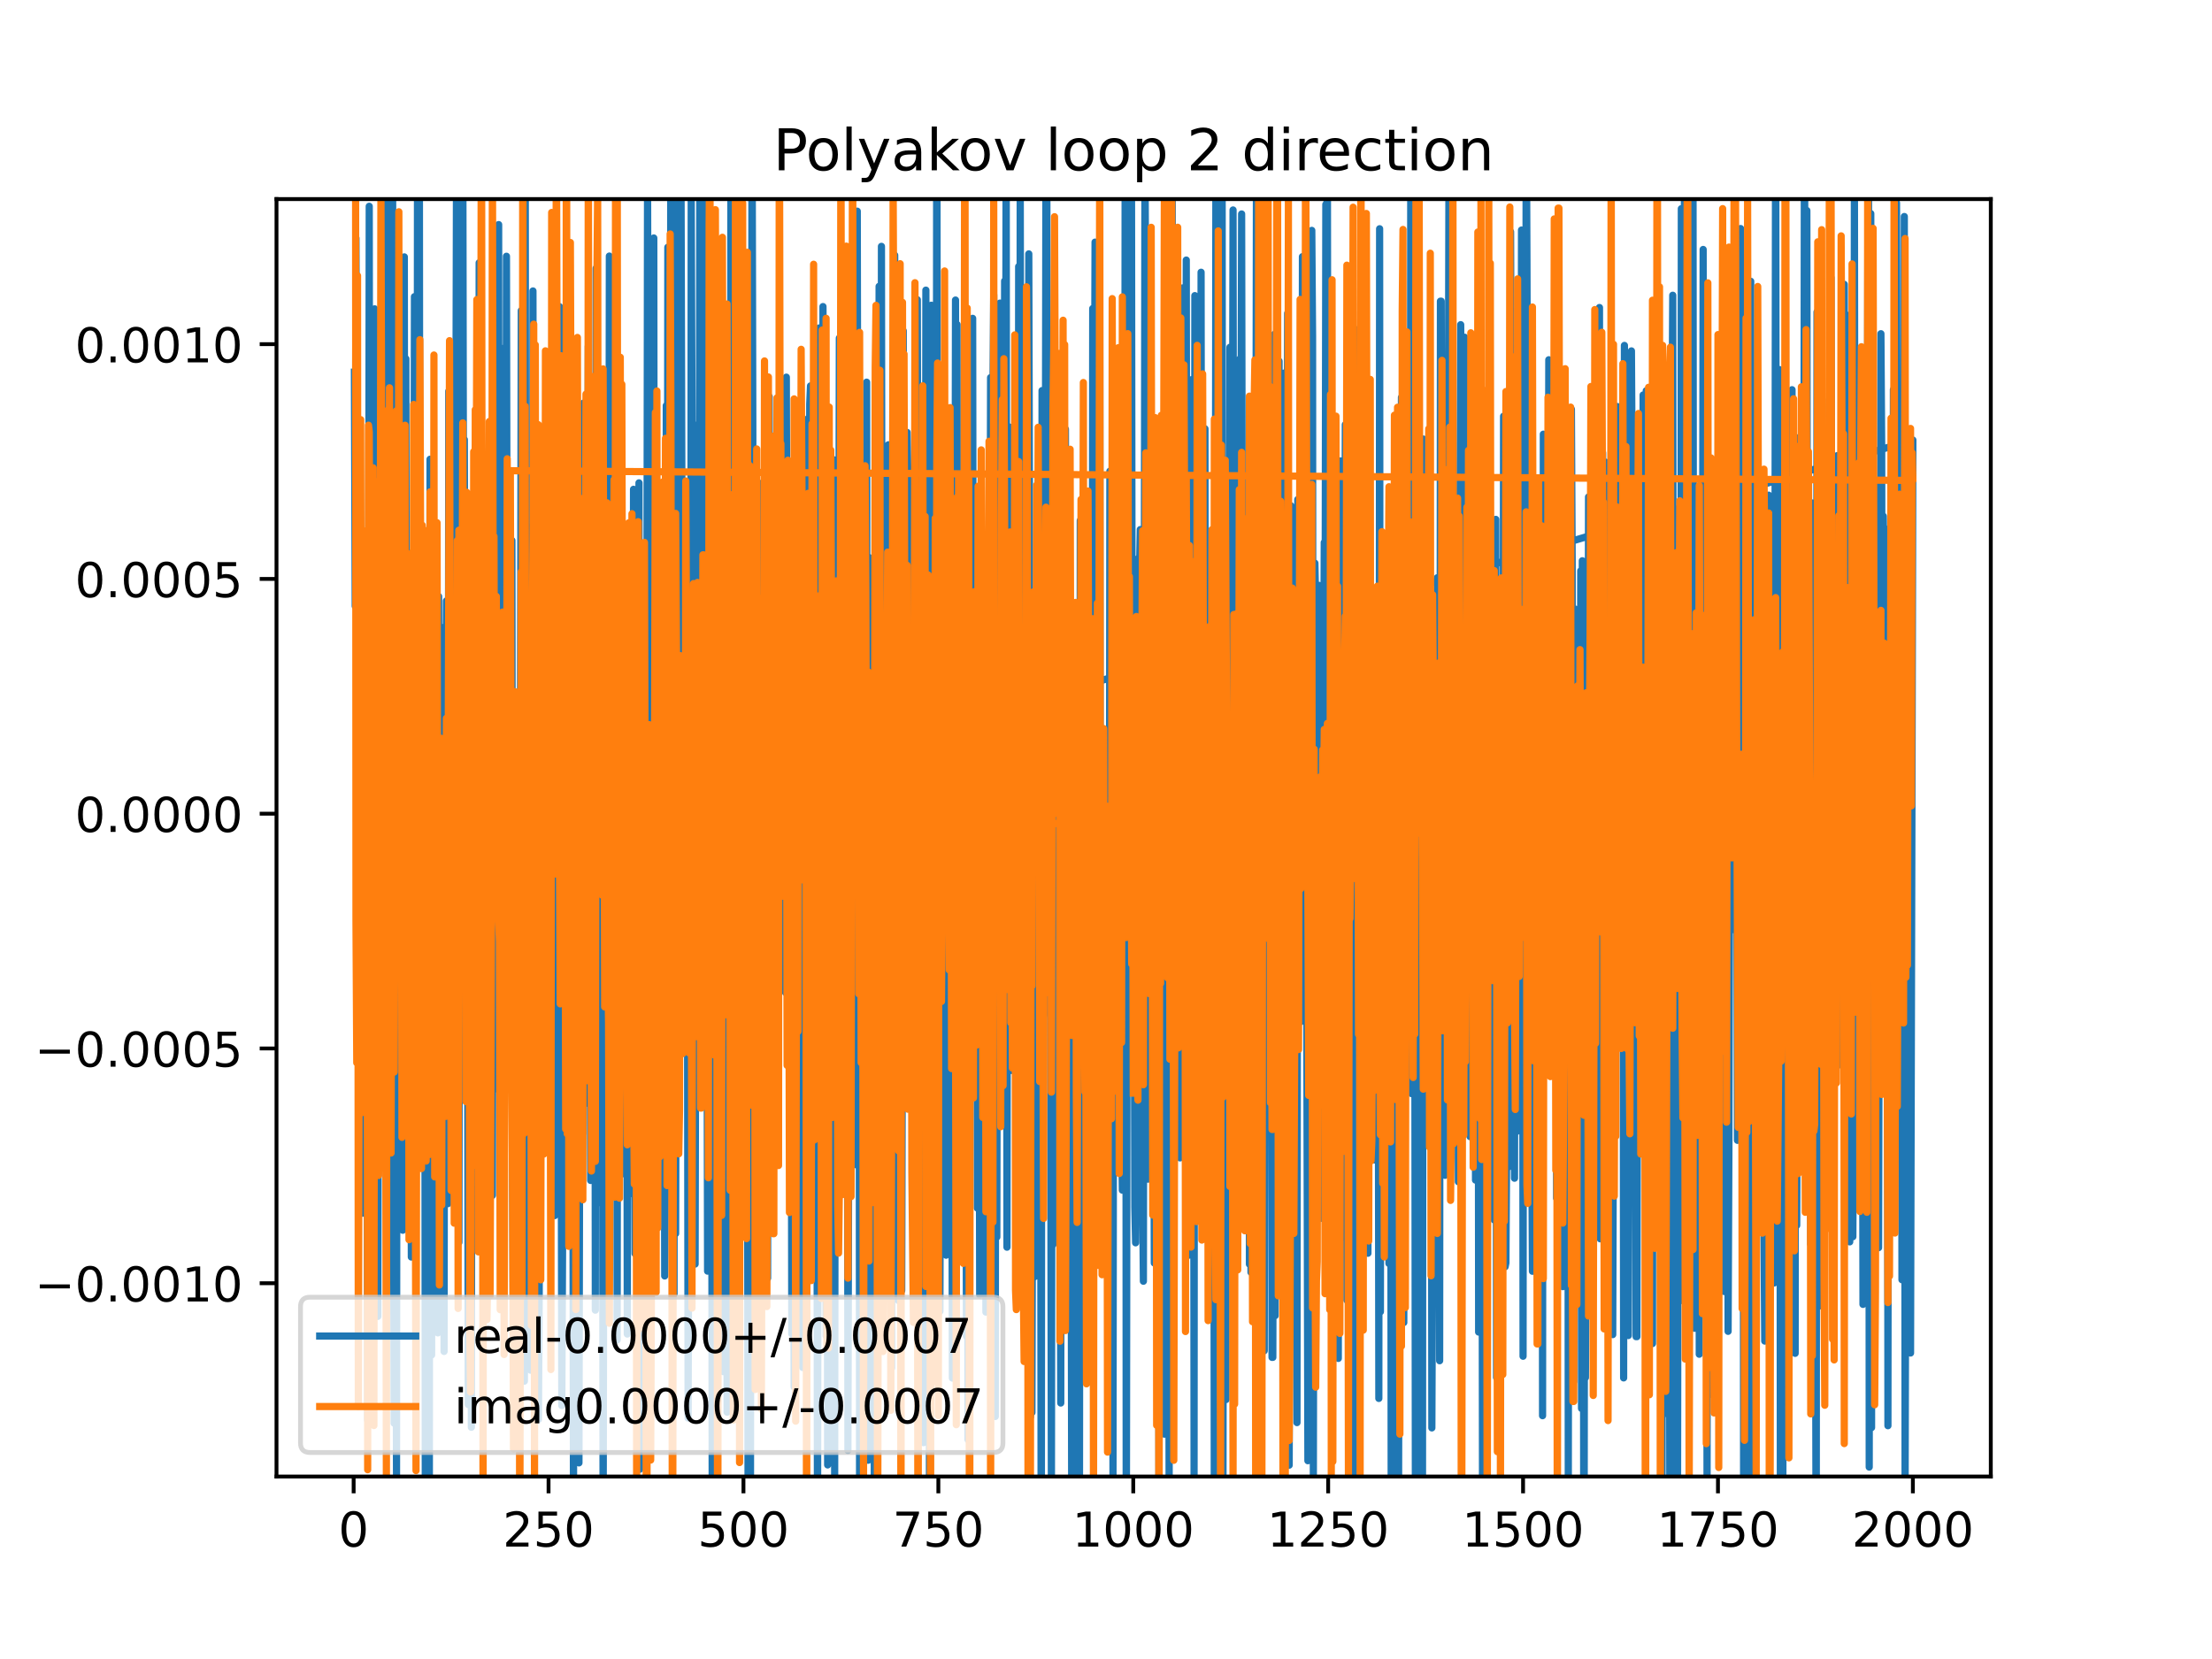 <?xml version="1.0" encoding="utf-8" standalone="no"?>
<!DOCTYPE svg PUBLIC "-//W3C//DTD SVG 1.1//EN"
  "http://www.w3.org/Graphics/SVG/1.1/DTD/svg11.dtd">
<!-- Created with matplotlib (https://matplotlib.org/) -->
<svg height="345.6pt" version="1.1" viewBox="0 0 460.8 345.6" width="460.8pt" xmlns="http://www.w3.org/2000/svg" xmlns:xlink="http://www.w3.org/1999/xlink">
 <defs>
  <style type="text/css">
*{stroke-linecap:butt;stroke-linejoin:round;}
  </style>
 </defs>
 <g id="figure_1">
  <g id="patch_1">
   <path d="M 0 345.6 
L 460.8 345.6 
L 460.8 0 
L 0 0 
z
" style="fill:#ffffff;"/>
  </g>
  <g id="axes_1">
   <g id="patch_2">
    <path d="M 57.6 307.584 
L 414.72 307.584 
L 414.72 41.472 
L 57.6 41.472 
z
" style="fill:#ffffff;"/>
   </g>
   <g id="matplotlib.axis_1">
    <g id="xtick_1">
     <g id="line2d_1">
      <defs>
       <path d="M 0 0 
L 0 3.5 
" id="m00228445fa" style="stroke:#000000;stroke-width:0.8;"/>
      </defs>
      <g>
       <use style="stroke:#000000;stroke-width:0.8;" x="73.67" xlink:href="#m00228445fa" y="307.584"/>
      </g>
     </g>
     <g id="text_1">
      <!-- 0 -->
      <defs>
       <path d="M 31.781 66.406 
Q 24.172 66.406 20.328 58.906 
Q 16.5 51.422 16.5 36.375 
Q 16.5 21.391 20.328 13.891 
Q 24.172 6.391 31.781 6.391 
Q 39.453 6.391 43.281 13.891 
Q 47.125 21.391 47.125 36.375 
Q 47.125 51.422 43.281 58.906 
Q 39.453 66.406 31.781 66.406 
z
M 31.781 74.219 
Q 44.047 74.219 50.516 64.516 
Q 56.984 54.828 56.984 36.375 
Q 56.984 17.969 50.516 8.266 
Q 44.047 -1.422 31.781 -1.422 
Q 19.531 -1.422 13.062 8.266 
Q 6.594 17.969 6.594 36.375 
Q 6.594 54.828 13.062 64.516 
Q 19.531 74.219 31.781 74.219 
z
" id="DejaVuSans-48"/>
      </defs>
      <g transform="translate(70.489 322.182)scale(0.1 -0.1)">
       <use xlink:href="#DejaVuSans-48"/>
      </g>
     </g>
    </g>
    <g id="xtick_2">
     <g id="line2d_2">
      <g>
       <use style="stroke:#000000;stroke-width:0.8;" x="114.272" xlink:href="#m00228445fa" y="307.584"/>
      </g>
     </g>
     <g id="text_2">
      <!-- 250 -->
      <defs>
       <path d="M 19.188 8.297 
L 53.609 8.297 
L 53.609 0 
L 7.328 0 
L 7.328 8.297 
Q 12.938 14.109 22.625 23.891 
Q 32.328 33.688 34.812 36.531 
Q 39.547 41.844 41.422 45.531 
Q 43.312 49.219 43.312 52.781 
Q 43.312 58.594 39.234 62.25 
Q 35.156 65.922 28.609 65.922 
Q 23.969 65.922 18.812 64.312 
Q 13.672 62.703 7.812 59.422 
L 7.812 69.391 
Q 13.766 71.781 18.938 73 
Q 24.125 74.219 28.422 74.219 
Q 39.75 74.219 46.484 68.547 
Q 53.219 62.891 53.219 53.422 
Q 53.219 48.922 51.531 44.891 
Q 49.859 40.875 45.406 35.406 
Q 44.188 33.984 37.641 27.219 
Q 31.109 20.453 19.188 8.297 
z
" id="DejaVuSans-50"/>
       <path d="M 10.797 72.906 
L 49.516 72.906 
L 49.516 64.594 
L 19.828 64.594 
L 19.828 46.734 
Q 21.969 47.469 24.109 47.828 
Q 26.266 48.188 28.422 48.188 
Q 40.625 48.188 47.75 41.5 
Q 54.891 34.812 54.891 23.391 
Q 54.891 11.625 47.562 5.094 
Q 40.234 -1.422 26.906 -1.422 
Q 22.312 -1.422 17.547 -0.641 
Q 12.797 0.141 7.719 1.703 
L 7.719 11.625 
Q 12.109 9.234 16.797 8.062 
Q 21.484 6.891 26.703 6.891 
Q 35.156 6.891 40.078 11.328 
Q 45.016 15.766 45.016 23.391 
Q 45.016 31 40.078 35.438 
Q 35.156 39.891 26.703 39.891 
Q 22.75 39.891 18.812 39.016 
Q 14.891 38.141 10.797 36.281 
z
" id="DejaVuSans-53"/>
      </defs>
      <g transform="translate(104.729 322.182)scale(0.1 -0.1)">
       <use xlink:href="#DejaVuSans-50"/>
       <use x="63.623" xlink:href="#DejaVuSans-53"/>
       <use x="127.246" xlink:href="#DejaVuSans-48"/>
      </g>
     </g>
    </g>
    <g id="xtick_3">
     <g id="line2d_3">
      <g>
       <use style="stroke:#000000;stroke-width:0.8;" x="154.875" xlink:href="#m00228445fa" y="307.584"/>
      </g>
     </g>
     <g id="text_3">
      <!-- 500 -->
      <g transform="translate(145.331 322.182)scale(0.1 -0.1)">
       <use xlink:href="#DejaVuSans-53"/>
       <use x="63.623" xlink:href="#DejaVuSans-48"/>
       <use x="127.246" xlink:href="#DejaVuSans-48"/>
      </g>
     </g>
    </g>
    <g id="xtick_4">
     <g id="line2d_4">
      <g>
       <use style="stroke:#000000;stroke-width:0.8;" x="195.477" xlink:href="#m00228445fa" y="307.584"/>
      </g>
     </g>
     <g id="text_4">
      <!-- 750 -->
      <defs>
       <path d="M 8.203 72.906 
L 55.078 72.906 
L 55.078 68.703 
L 28.609 0 
L 18.312 0 
L 43.219 64.594 
L 8.203 64.594 
z
" id="DejaVuSans-55"/>
      </defs>
      <g transform="translate(185.933 322.182)scale(0.1 -0.1)">
       <use xlink:href="#DejaVuSans-55"/>
       <use x="63.623" xlink:href="#DejaVuSans-53"/>
       <use x="127.246" xlink:href="#DejaVuSans-48"/>
      </g>
     </g>
    </g>
    <g id="xtick_5">
     <g id="line2d_5">
      <g>
       <use style="stroke:#000000;stroke-width:0.8;" x="236.079" xlink:href="#m00228445fa" y="307.584"/>
      </g>
     </g>
     <g id="text_5">
      <!-- 1000 -->
      <defs>
       <path d="M 12.406 8.297 
L 28.516 8.297 
L 28.516 63.922 
L 10.984 60.406 
L 10.984 69.391 
L 28.422 72.906 
L 38.281 72.906 
L 38.281 8.297 
L 54.391 8.297 
L 54.391 0 
L 12.406 0 
z
" id="DejaVuSans-49"/>
      </defs>
      <g transform="translate(223.354 322.182)scale(0.1 -0.1)">
       <use xlink:href="#DejaVuSans-49"/>
       <use x="63.623" xlink:href="#DejaVuSans-48"/>
       <use x="127.246" xlink:href="#DejaVuSans-48"/>
       <use x="190.869" xlink:href="#DejaVuSans-48"/>
      </g>
     </g>
    </g>
    <g id="xtick_6">
     <g id="line2d_6">
      <g>
       <use style="stroke:#000000;stroke-width:0.8;" x="276.681" xlink:href="#m00228445fa" y="307.584"/>
      </g>
     </g>
     <g id="text_6">
      <!-- 1250 -->
      <g transform="translate(263.956 322.182)scale(0.1 -0.1)">
       <use xlink:href="#DejaVuSans-49"/>
       <use x="63.623" xlink:href="#DejaVuSans-50"/>
       <use x="127.246" xlink:href="#DejaVuSans-53"/>
       <use x="190.869" xlink:href="#DejaVuSans-48"/>
      </g>
     </g>
    </g>
    <g id="xtick_7">
     <g id="line2d_7">
      <g>
       <use style="stroke:#000000;stroke-width:0.8;" x="317.283" xlink:href="#m00228445fa" y="307.584"/>
      </g>
     </g>
     <g id="text_7">
      <!-- 1500 -->
      <g transform="translate(304.558 322.182)scale(0.1 -0.1)">
       <use xlink:href="#DejaVuSans-49"/>
       <use x="63.623" xlink:href="#DejaVuSans-53"/>
       <use x="127.246" xlink:href="#DejaVuSans-48"/>
       <use x="190.869" xlink:href="#DejaVuSans-48"/>
      </g>
     </g>
    </g>
    <g id="xtick_8">
     <g id="line2d_8">
      <g>
       <use style="stroke:#000000;stroke-width:0.8;" x="357.885" xlink:href="#m00228445fa" y="307.584"/>
      </g>
     </g>
     <g id="text_8">
      <!-- 1750 -->
      <g transform="translate(345.16 322.182)scale(0.1 -0.1)">
       <use xlink:href="#DejaVuSans-49"/>
       <use x="63.623" xlink:href="#DejaVuSans-55"/>
       <use x="127.246" xlink:href="#DejaVuSans-53"/>
       <use x="190.869" xlink:href="#DejaVuSans-48"/>
      </g>
     </g>
    </g>
    <g id="xtick_9">
     <g id="line2d_9">
      <g>
       <use style="stroke:#000000;stroke-width:0.8;" x="398.487" xlink:href="#m00228445fa" y="307.584"/>
      </g>
     </g>
     <g id="text_9">
      <!-- 2000 -->
      <g transform="translate(385.762 322.182)scale(0.1 -0.1)">
       <use xlink:href="#DejaVuSans-50"/>
       <use x="63.623" xlink:href="#DejaVuSans-48"/>
       <use x="127.246" xlink:href="#DejaVuSans-48"/>
       <use x="190.869" xlink:href="#DejaVuSans-48"/>
      </g>
     </g>
    </g>
   </g>
   <g id="matplotlib.axis_2">
    <g id="ytick_1">
     <g id="line2d_10">
      <defs>
       <path d="M 0 0 
L -3.5 0 
" id="mf253dc6170" style="stroke:#000000;stroke-width:0.8;"/>
      </defs>
      <g>
       <use style="stroke:#000000;stroke-width:0.8;" x="57.6" xlink:href="#mf253dc6170" y="267.318"/>
      </g>
     </g>
     <g id="text_10">
      <!-- −0.0010 -->
      <defs>
       <path d="M 10.594 35.5 
L 73.188 35.5 
L 73.188 27.203 
L 10.594 27.203 
z
" id="DejaVuSans-8722"/>
       <path d="M 10.688 12.406 
L 21 12.406 
L 21 0 
L 10.688 0 
z
" id="DejaVuSans-46"/>
      </defs>
      <g transform="translate(7.23 271.117)scale(0.1 -0.1)">
       <use xlink:href="#DejaVuSans-8722"/>
       <use x="83.789" xlink:href="#DejaVuSans-48"/>
       <use x="147.412" xlink:href="#DejaVuSans-46"/>
       <use x="179.199" xlink:href="#DejaVuSans-48"/>
       <use x="242.822" xlink:href="#DejaVuSans-48"/>
       <use x="306.445" xlink:href="#DejaVuSans-49"/>
       <use x="370.068" xlink:href="#DejaVuSans-48"/>
      </g>
     </g>
    </g>
    <g id="ytick_2">
     <g id="line2d_11">
      <g>
       <use style="stroke:#000000;stroke-width:0.8;" x="57.6" xlink:href="#mf253dc6170" y="218.412"/>
      </g>
     </g>
     <g id="text_11">
      <!-- −0.0005 -->
      <g transform="translate(7.23 222.211)scale(0.1 -0.1)">
       <use xlink:href="#DejaVuSans-8722"/>
       <use x="83.789" xlink:href="#DejaVuSans-48"/>
       <use x="147.412" xlink:href="#DejaVuSans-46"/>
       <use x="179.199" xlink:href="#DejaVuSans-48"/>
       <use x="242.822" xlink:href="#DejaVuSans-48"/>
       <use x="306.445" xlink:href="#DejaVuSans-48"/>
       <use x="370.068" xlink:href="#DejaVuSans-53"/>
      </g>
     </g>
    </g>
    <g id="ytick_3">
     <g id="line2d_12">
      <g>
       <use style="stroke:#000000;stroke-width:0.8;" x="57.6" xlink:href="#mf253dc6170" y="169.505"/>
      </g>
     </g>
     <g id="text_12">
      <!-- 0.0000 -->
      <g transform="translate(15.609 173.304)scale(0.1 -0.1)">
       <use xlink:href="#DejaVuSans-48"/>
       <use x="63.623" xlink:href="#DejaVuSans-46"/>
       <use x="95.41" xlink:href="#DejaVuSans-48"/>
       <use x="159.033" xlink:href="#DejaVuSans-48"/>
       <use x="222.656" xlink:href="#DejaVuSans-48"/>
       <use x="286.279" xlink:href="#DejaVuSans-48"/>
      </g>
     </g>
    </g>
    <g id="ytick_4">
     <g id="line2d_13">
      <g>
       <use style="stroke:#000000;stroke-width:0.8;" x="57.6" xlink:href="#mf253dc6170" y="120.599"/>
      </g>
     </g>
     <g id="text_13">
      <!-- 0.0005 -->
      <g transform="translate(15.609 124.398)scale(0.1 -0.1)">
       <use xlink:href="#DejaVuSans-48"/>
       <use x="63.623" xlink:href="#DejaVuSans-46"/>
       <use x="95.41" xlink:href="#DejaVuSans-48"/>
       <use x="159.033" xlink:href="#DejaVuSans-48"/>
       <use x="222.656" xlink:href="#DejaVuSans-48"/>
       <use x="286.279" xlink:href="#DejaVuSans-53"/>
      </g>
     </g>
    </g>
    <g id="ytick_5">
     <g id="line2d_14">
      <g>
       <use style="stroke:#000000;stroke-width:0.8;" x="57.6" xlink:href="#mf253dc6170" y="71.692"/>
      </g>
     </g>
     <g id="text_14">
      <!-- 0.0010 -->
      <g transform="translate(15.609 75.491)scale(0.1 -0.1)">
       <use xlink:href="#DejaVuSans-48"/>
       <use x="63.623" xlink:href="#DejaVuSans-46"/>
       <use x="95.41" xlink:href="#DejaVuSans-48"/>
       <use x="159.033" xlink:href="#DejaVuSans-48"/>
       <use x="222.656" xlink:href="#DejaVuSans-49"/>
       <use x="286.279" xlink:href="#DejaVuSans-48"/>
      </g>
     </g>
    </g>
   </g>
   <g id="line2d_15">
    <path clip-path="url(#p6d52f5cb2a)" d="M 73.833 77.54 
L 73.995 126.262 
L 74.158 49.618 
L 74.32 101.072 
L 74.482 192.851 
L 74.645 105.678 
L 74.807 105.904 
L 74.97 150.163 
L 75.132 158.33 
L 75.294 144.466 
L 75.619 252.727 
L 75.782 146.547 
L 75.944 133.457 
L 76.106 153.448 
L 76.269 218.182 
L 76.431 136.168 
L 76.594 295.822 
L 76.918 42.97 
L 77.081 194.853 
L 77.243 182.101 
L 77.406 93.893 
L 77.731 232.108 
L 77.893 229.049 
L 78.055 64.34 
L 78.218 172.5 
L 78.38 157.336 
L 78.543 174.852 
L 78.705 274.224 
L 78.867 189.342 
L 79.192 223.985 
L 79.355 159.721 
L 79.517 228.957 
L 79.679 219.223 
L 79.842 220.049 
L 80.004 115.36 
L 80.167 210.424 
L 80.329 26.68 
L 80.491 167.338 
L 80.654 190.733 
L 80.816 116.52 
L 80.979 222.286 
L 81.141 132.784 
L 81.304 205.259 
L 81.466 175.126 
L 81.791 35.932 
L 81.953 237.456 
L 82.116 296.492 
L 82.278 172.152 
L 82.603 307.901 
L 82.765 120.454 
L 83.252 229.38 
L 83.415 116.359 
L 83.577 197.112 
L 83.74 206.367 
L 83.902 256.279 
L 84.064 222.49 
L 84.227 53.516 
L 84.389 217.294 
L 84.552 74.738 
L 84.714 210.986 
L 84.877 208.954 
L 85.039 167.356 
L 85.201 204.807 
L 85.364 119.482 
L 85.689 261.862 
L 85.851 176.993 
L 86.013 191.242 
L 86.176 149.621 
L 86.338 61.798 
L 86.501 182.717 
L 86.663 164.837 
L 86.825 241.877 
L 86.988 12.707 
L 87.15 198.78 
L 87.291 -1 
M 87.338 -1 
L 87.475 163.743 
L 87.637 173.185 
L 87.8 223.296 
L 87.962 128.912 
L 88.287 226.832 
L 88.449 143.829 
L 88.612 330.572 
L 88.937 171.139 
L 89.099 160.765 
L 89.424 333.52 
L 89.586 95.668 
L 89.749 119.374 
L 89.911 282.27 
L 90.236 164.795 
L 90.398 250.778 
L 90.723 119.579 
L 90.886 158.075 
L 91.048 133.418 
L 91.21 277.66 
L 91.373 124.25 
L 91.535 239.837 
L 91.698 195.072 
L 91.86 209.159 
L 92.022 163.165 
L 92.185 193.107 
L 92.347 130.713 
L 92.51 281.531 
L 92.672 150.207 
L 92.835 169.861 
L 92.997 125.18 
L 93.159 250.739 
L 93.322 250.739 
L 93.484 81.499 
L 93.647 182.505 
L 93.809 208.859 
L 93.971 196.841 
L 94.134 211.517 
L 94.296 199.856 
L 94.459 150.991 
L 94.621 237.198 
L 95.108 31.73 
L 95.271 254.154 
L 95.433 152.906 
L 95.595 258.818 
L 95.758 158.856 
L 95.92 138.932 
L 96.083 133.58 
L 96.245 5.547 
L 96.408 26.289 
L 96.57 118.37 
L 96.732 91.575 
L 97.057 226.267 
L 97.22 153.915 
L 97.382 191.077 
L 97.544 292.586 
L 97.707 266.245 
L 97.869 160.143 
L 98.032 201.587 
L 98.194 297.327 
L 98.356 165.104 
L 98.519 125.448 
L 98.681 145.384 
L 98.844 147.853 
L 99.006 126.455 
L 99.168 183.708 
L 99.331 143.823 
L 99.493 143.823 
L 99.656 257.163 
L 99.818 54.741 
L 99.98 199.048 
L 100.143 166.812 
L 100.305 197.264 
L 100.468 139.25 
L 100.793 207.216 
L 100.955 251.15 
L 101.117 165.58 
L 101.28 147.23 
L 101.442 181.808 
L 101.605 179.769 
L 101.767 105.045 
L 101.929 151.102 
L 102.092 138.161 
L 102.254 139.54 
L 102.417 133.381 
L 102.579 249.019 
L 102.741 150.084 
L 102.904 144.809 
L 103.066 124.217 
L 103.229 207.638 
L 103.391 226.821 
L 103.553 188.513 
L 103.878 46.785 
L 104.041 214.122 
L 104.203 210.399 
L 104.366 136.4 
L 104.528 216.068 
L 104.853 72.569 
L 105.178 201.636 
L 105.34 181.445 
L 105.502 53.383 
L 105.827 222.941 
L 105.99 203.54 
L 106.152 157.886 
L 236.241 177.288 
L 236.404 251.468 
L 236.566 258.9 
L 236.891 177.091 
L 237.053 184.836 
L 237.216 116.229 
L 237.378 119.109 
L 237.54 110.319 
L 237.703 207.51 
L 237.865 118.634 
L 238.028 249.096 
L 238.19 266.904 
L 238.515 31.12 
L 238.677 64.628 
L 238.84 199.812 
L 239.002 141.714 
L 239.165 245.638 
L 239.327 153.161 
L 239.489 177.104 
L 239.652 126.505 
L 239.814 171.941 
L 239.977 146.066 
L 240.139 219.077 
L 240.301 198.643 
L 240.464 263.112 
L 240.951 128.796 
L 241.113 200.512 
L 241.276 177.588 
L 241.438 308.133 
L 241.601 195.301 
L 241.763 249.924 
L 242.088 221.882 
L 242.25 278.974 
L 242.413 94.638 
L 242.575 298.761 
L 242.738 243.675 
L 242.9 257.557 
L 243.062 165.352 
L 243.225 253.49 
L 243.387 215.797 
L 243.55 311.668 
L 243.712 205.321 
L 243.874 205.321 
L 244.199 39.917 
L 244.362 301.807 
L 244.524 201.444 
L 244.849 152.326 
L 245.174 213.149 
L 245.336 177.375 
L 245.498 105.486 
L 245.661 151.929 
L 245.823 241.211 
L 245.986 88.846 
L 246.148 128.109 
L 246.311 59.989 
L 246.473 181.72 
L 246.635 150.596 
L 246.798 176.423 
L 246.96 142.416 
L 247.123 54.176 
L 247.285 177.084 
L 247.447 193.024 
L 247.61 261.495 
L 247.935 217.878 
L 248.259 79.082 
L 248.422 237.033 
L 248.584 135.002 
L 248.747 307.165 
L 248.909 61.584 
L 249.234 195.499 
L 249.396 175.757 
L 249.721 249.122 
L 249.884 159.736 
L 250.046 193.558 
L 250.208 56.713 
L 250.371 194.194 
L 250.533 186.696 
L 250.696 209.62 
L 250.858 169.804 
L 251.02 89.316 
L 251.183 236.419 
L 251.345 228.289 
L 251.508 188.358 
L 251.67 220.567 
L 251.832 195.981 
L 251.995 135.63 
L 252.157 120.677 
L 252.32 207.057 
L 252.482 207.382 
L 252.644 170.099 
L 252.807 170.099 
L 252.969 320.39 
L 253.294 30.412 
L 253.619 253.216 
L 253.944 49.739 
L 254.106 160.543 
L 254.269 187.588 
L 254.431 243.557 
L 254.593 32.035 
L 254.756 322.507 
L 254.918 185.77 
L 255.081 275.629 
L 255.243 107.769 
L 255.405 291.554 
L 255.568 108.402 
L 255.73 210.127 
L 255.893 210.127 
L 256.217 72.345 
L 256.542 159.117 
L 256.705 116.734 
L 256.867 43.742 
L 257.029 177.728 
L 257.192 87.928 
L 257.517 260.41 
L 257.842 133.355 
L 258.004 170.441 
L 258.166 143.973 
L 258.329 74.716 
L 258.491 104.293 
L 258.654 44.574 
L 258.816 130.427 
L 258.978 148.089 
L 259.141 226.07 
L 259.303 132.493 
L 259.466 132.493 
L 259.79 171.247 
L 260.115 108.133 
L 260.278 263.35 
L 260.44 108.807 
L 260.602 265.044 
L 260.765 154.394 
L 260.927 136.14 
L 261.09 147.129 
L 261.252 187.677 
L 261.415 182.381 
L 261.577 137.897 
L 261.739 38.58 
L 262.064 202.24 
L 262.227 201.591 
L 262.389 101.233 
L 262.551 177.995 
L 262.714 119.294 
L 262.876 144.983 
L 263.039 110.183 
L 263.201 148.896 
L 263.363 281.388 
L 263.526 169.748 
L 263.688 225.285 
L 263.851 109.547 
L 264.013 128.395 
L 264.175 130.675 
L 264.338 121.158 
L 264.5 189.718 
L 264.663 181.075 
L 264.825 154.014 
L 264.988 282.768 
L 265.15 282.768 
L 265.312 216.237 
L 265.475 69.652 
L 265.637 274.077 
L 265.8 137.18 
L 265.962 243.318 
L 266.124 58.374 
L 266.287 229.947 
L 266.449 75.237 
L 266.774 227.421 
L 266.936 178.438 
L 267.099 176.459 
L 267.261 213.592 
L 267.424 179.142 
L 267.586 77.688 
L 267.748 77.688 
L 267.911 207.311 
L 268.236 65.266 
L 268.398 267.492 
L 268.56 305.22 
L 268.885 105.336 
L 269.048 235.398 
L 269.21 251.717 
L 269.373 119.496 
L 269.535 244.493 
L 269.697 163.686 
L 269.86 237.828 
L 270.022 212.199 
L 270.185 296.355 
L 270.347 104.06 
L 270.672 199.811 
L 270.834 200.183 
L 270.997 212.831 
L 271.159 172.635 
L 271.321 53.465 
L 271.484 110.73 
L 271.646 211.009 
L 271.971 132.547 
L 272.133 174.742 
L 272.458 304.296 
L 272.621 97.997 
L 272.783 230.223 
L 272.946 121.279 
L 273.108 275.82 
L 273.27 47.993 
L 273.433 70.156 
L 273.595 308.776 
L 273.92 117.321 
L 274.082 125.892 
L 274.245 238.963 
L 274.407 148.798 
L 274.57 123.467 
L 274.732 121.938 
L 274.894 159.261 
L 275.057 140.247 
L 275.219 253.796 
L 275.382 193.833 
L 275.544 189.101 
L 275.869 113.002 
L 276.031 139.551 
L 276.194 42.584 
L 276.356 62.689 
L 276.519 28.662 
L 276.681 178.764 
L 276.843 193.164 
L 277.006 194.452 
L 277.168 172.814 
L 277.331 170.838 
L 277.493 134.233 
L 277.655 243.076 
L 277.818 133.613 
L 277.98 149.478 
L 278.143 109.668 
L 278.467 238.307 
L 278.63 229.676 
L 278.792 282.981 
L 278.955 130.266 
L 279.117 240.739 
L 279.279 96.011 
L 279.604 253.765 
L 279.767 257.842 
L 279.929 176.803 
L 280.091 158.651 
L 280.254 88.46 
L 280.579 270.843 
L 280.741 220.289 
L 280.904 223.633 
L 281.066 309.958 
L 281.228 126.806 
L 281.553 280.502 
L 281.716 130.882 
L 281.878 117.254 
L 282.04 250.896 
L 282.203 178.581 
L 282.358 346.6 
M 282.372 346.6 
L 282.528 166.733 
L 282.69 153.348 
L 282.852 184.709 
L 283.015 68.603 
L 283.177 207.146 
L 283.34 89.471 
L 283.502 206.898 
L 283.664 219.15 
L 283.827 203.443 
L 284.152 112.117 
L 284.314 170.647 
L 284.639 178.51 
L 284.801 125.84 
L 284.964 261.075 
L 285.126 91.813 
L 285.289 230.716 
L 285.451 176.221 
L 285.613 173.285 
L 285.776 137.179 
L 285.938 195.132 
L 286.101 144.662 
L 286.263 241.645 
L 286.425 147.66 
L 286.588 198.316 
L 286.75 179.84 
L 286.913 193.068 
L 287.075 175.247 
L 287.237 291.318 
L 287.4 47.653 
L 287.562 273.267 
L 287.725 128.475 
L 287.887 165.897 
L 288.05 123.289 
L 288.374 247.733 
L 288.537 172.239 
L 288.699 199.715 
L 289.024 141.808 
L 289.349 263.21 
L 289.511 254.234 
L 289.674 174.246 
L 289.836 337.557 
L 289.998 174.342 
L 290.161 130.942 
L 290.323 237.979 
L 290.486 131.754 
L 290.648 104.352 
L 290.81 197.683 
L 290.973 112.215 
L 291.298 339.986 
L 291.622 152.394 
L 291.947 82.789 
L 292.11 272.913 
L 292.272 125.064 
L 292.435 275.512 
L 292.597 167.795 
L 292.759 213.782 
L 292.922 91.958 
L 293.247 148.969 
L 293.409 90.451 
L 293.571 90.451 
L 293.734 201.597 
L 293.896 25.353 
L 294.059 227.824 
L 294.221 98.387 
L 294.383 70.644 
L 294.546 110.231 
L 294.708 186.809 
L 294.871 329.852 
L 295.195 56.187 
L 295.358 213.05 
L 295.52 119.753 
L 295.683 187.451 
L 295.845 194.912 
L 296.008 141.623 
L 296.17 160.166 
L 296.332 308.032 
L 296.495 91.459 
L 296.657 101.355 
L 296.982 145.973 
L 297.144 194.348 
L 297.307 201.812 
L 297.469 131.273 
L 297.632 185.953 
L 297.794 137.165 
L 297.956 190.71 
L 298.119 152.669 
L 298.281 297.457 
L 298.444 257.012 
L 298.606 175.852 
L 298.768 156.7 
L 298.931 196.847 
L 299.093 149.672 
L 299.256 152.262 
L 299.418 120.346 
L 299.581 255.795 
L 299.743 200.871 
L 299.905 283.466 
L 300.068 62.742 
L 300.23 62.742 
L 300.555 205.922 
L 300.717 90.304 
L 301.042 244.837 
L 301.367 122.437 
L 301.529 105.18 
L 301.692 102.271 
L 301.854 31.423 
L 302.017 148.903 
L 302.341 125.679 
L 302.666 112.414 
L 302.829 186.891 
L 302.991 194.886 
L 303.153 140.271 
L 303.478 170.508 
L 303.641 159.156 
L 303.803 246.186 
L 304.128 109.133 
L 304.29 67.633 
L 304.615 128.764 
L 304.778 224.125 
L 305.102 70.247 
L 305.427 212.377 
L 305.59 224.283 
L 305.752 118.875 
L 305.914 102.086 
L 306.239 236.779 
L 306.402 157.02 
L 306.564 193.388 
L 306.726 193.549 
L 306.889 112.549 
L 307.051 157.748 
L 307.214 88.579 
L 307.376 245.835 
L 307.539 244.813 
L 307.701 124.582 
L 307.863 116.782 
L 308.026 277.491 
L 308.188 75.583 
L 308.351 71.804 
L 308.513 168.755 
L 308.675 197.072 
L 308.838 312.247 
L 309 263.441 
L 309.143 346.6 
M 309.171 346.6 
L 309.325 142.803 
L 309.487 114.909 
L 309.65 184.854 
L 309.812 115.138 
L 309.975 121.727 
L 310.137 170.877 
L 310.299 149.393 
L 310.462 210.442 
L 310.787 118.919 
L 310.949 139.359 
L 311.112 119.076 
L 311.274 254.14 
L 311.436 142.904 
L 311.599 108.195 
L 311.761 286.957 
L 311.924 238.089 
L 312.086 136.344 
L 312.248 227.106 
L 312.411 227.106 
L 312.736 136.042 
L 312.898 156.266 
L 313.06 214.691 
L 313.223 86.706 
L 313.548 263.879 
L 313.71 263.089 
L 313.872 236.899 
L 314.035 137.027 
L 314.197 243.033 
L 314.36 243.033 
L 314.522 194.687 
L 314.684 48.285 
L 314.847 100.925 
L 315.172 221.847 
L 315.334 166.395 
L 315.497 245.446 
L 315.821 92.646 
L 315.984 235.697 
L 316.146 157.769 
L 316.309 157.801 
L 316.471 187.331 
L 316.633 104.671 
L 316.796 191.803 
L 316.958 47.92 
L 317.121 100.926 
L 317.283 282.53 
L 317.445 99.239 
L 317.608 99.239 
L 317.77 208.156 
L 317.933 17.721 
L 318.095 54.865 
L 318.42 179.37 
L 318.582 179.997 
L 318.745 160.618 
L 318.907 229.245 
L 319.07 233.006 
L 319.232 264.826 
L 319.394 156.638 
L 319.557 198.667 
L 319.719 128.176 
L 319.882 235.024 
L 320.044 242.263 
L 320.206 149.419 
L 320.369 149.419 
L 320.694 272.252 
L 320.856 202.411 
L 321.018 274.069 
L 321.181 117.225 
L 321.343 294.916 
L 321.506 90.449 
L 321.668 196.081 
L 321.993 141.774 
L 322.155 166.098 
L 322.318 138.704 
L 322.48 143.523 
L 322.643 74.946 
L 322.805 108.547 
L 322.967 198.305 
L 323.13 162.193 
L 323.455 217.471 
L 323.617 143.579 
L 323.942 191.645 
L 324.104 145.786 
L 324.267 249.588 
L 324.429 234.346 
L 324.591 253.623 
L 324.754 253.623 
L 324.916 213.141 
L 325.079 96.525 
L 325.241 212.352 
L 325.403 192.785 
L 325.566 268.035 
L 325.891 124.119 
L 326.053 235.472 
L 326.216 105.767 
L 326.378 176.605 
L 326.54 91.671 
L 326.703 312.298 
L 326.865 168.822 
L 327.028 148.978 
L 327.19 209.911 
L 327.352 85.266 
L 327.515 117.046 
L 327.677 287.785 
L 327.84 287.785 
L 328.164 126.896 
L 328.327 159.87 
L 328.489 219.196 
L 328.814 193.462 
L 329.139 206.797 
L 329.301 118.916 
L 329.464 293.412 
L 329.626 116.818 
L 329.788 136.407 
L 329.935 346.6 
M 329.977 346.6 
L 330.113 221.248 
L 330.276 286.975 
L 330.438 256.847 
L 330.601 126.821 
L 330.763 209.251 
L 330.925 103.517 
L 331.088 263.585 
L 331.413 192.805 
L 331.575 217.207 
L 331.737 137.445 
L 331.9 150.897 
L 332.062 197.074 
L 332.225 165.578 
L 332.387 212.461 
L 332.549 153.621 
L 332.712 192.059 
L 333.199 64.06 
L 333.361 258.069 
L 333.524 154.047 
L 333.686 255.838 
L 333.849 94.311 
L 334.011 117.829 
L 334.174 113.602 
L 334.336 248.676 
L 334.498 96.281 
L 334.661 136.858 
L 334.823 246.565 
L 334.986 255.698 
L 335.148 183.027 
L 335.31 197.433 
L 335.473 198.069 
L 335.635 144.209 
L 335.96 278.025 
L 336.122 222.843 
L 336.285 213.292 
L 336.447 159.828 
L 336.61 169.818 
L 336.772 95.928 
L 336.934 84.688 
L 337.097 149.814 
L 337.259 84.937 
L 337.422 202.193 
L 337.584 205.608 
L 337.747 168.762 
L 337.909 179.034 
L 338.071 136.611 
L 338.234 287.044 
L 338.396 71.959 
L 338.883 182.541 
L 339.046 168.431 
L 339.208 278.213 
L 339.533 152.824 
L 339.695 168.619 
L 339.858 73.099 
L 340.02 100.751 
L 340.183 107.333 
L 340.345 134.936 
L 340.507 184.615 
L 340.67 196.316 
L 340.832 278.451 
L 340.995 278.451 
L 341.319 100.945 
L 341.482 147.845 
L 341.644 109.379 
L 341.807 166.747 
L 341.969 153.603 
L 342.132 214.094 
L 342.294 82.286 
L 342.456 237.932 
L 342.619 126.17 
L 342.781 224.629 
L 342.944 81.396 
L 343.268 206.875 
L 343.431 195.829 
L 343.593 128.228 
L 343.918 244.218 
L 344.08 100.718 
L 344.243 279.891 
L 344.405 137.583 
L 344.568 213.747 
L 344.73 124.168 
L 344.892 107.672 
L 345.055 164.321 
L 345.217 131.676 
L 345.38 165.745 
L 345.705 126.363 
L 345.867 100.084 
L 346.192 335.193 
L 346.517 132.315 
L 346.679 196.419 
L 346.841 166.514 
L 347.004 294.45 
L 347.166 161.098 
L 347.329 162.191 
L 347.491 116.137 
L 347.653 163.045 
L 347.899 346.6 
M 348.025 346.6 
L 348.303 88.82 
L 348.465 61.506 
L 348.628 228.078 
L 348.79 192.947 
L 348.953 184.045 
L 349.115 310.872 
L 349.278 233.663 
L 349.44 327.415 
L 349.765 105.891 
L 350.09 270.96 
L 350.252 43.472 
L 350.414 203.716 
L 350.577 210.505 
L 350.739 164.896 
L 350.902 40.231 
L 351.064 158.734 
L 351.226 44.755 
L 351.389 153.849 
L 351.551 109.722 
L 351.876 238.53 
L 352.038 254.788 
L 352.201 82.206 
L 352.363 211.953 
L 352.526 222.345 
L 352.688 35.487 
L 352.85 229.846 
L 353.013 276.708 
L 353.175 228.247 
L 353.338 225.813 
L 353.663 133.202 
L 353.825 155.914 
L 353.987 282.111 
L 354.15 162.697 
L 354.312 207.594 
L 354.475 150.412 
L 354.637 146.657 
L 354.799 51.968 
L 354.962 167.592 
L 355.124 167.592 
L 355.287 91.612 
L 355.449 148.044 
L 355.611 312.358 
L 355.774 175.086 
L 355.936 187.058 
L 356.099 161.071 
L 356.261 167.168 
L 356.423 251.973 
L 356.586 205.98 
L 356.911 290.623 
L 357.073 187.522 
L 357.236 279.482 
L 357.398 110.277 
L 357.723 250.063 
L 357.885 292.674 
L 358.21 115.987 
L 358.535 216.377 
L 358.697 97.879 
L 359.184 269.045 
L 359.347 73.733 
L 359.509 76.324 
L 359.672 178.832 
L 359.834 173.522 
L 359.996 277.341 
L 360.159 239.28 
L 360.484 101.514 
L 360.646 119.441 
L 360.809 193.7 
L 360.971 170.481 
L 361.133 120.394 
L 361.296 155.262 
L 361.458 155.262 
L 361.621 179.152 
L 361.783 160.497 
L 361.945 237.551 
L 362.108 91.669 
L 362.27 163.149 
L 362.433 68.717 
L 362.595 47.608 
L 362.757 193.139 
L 362.92 188.185 
L 363.082 135 
L 363.245 335.437 
L 363.407 165.935 
L 363.569 218.586 
L 363.732 174.329 
L 363.894 235.142 
L 364.057 221.417 
L 364.219 146.889 
L 364.544 336.158 
L 364.706 58.597 
L 364.869 156.497 
L 365.031 112.186 
L 365.194 145.619 
L 365.356 245.818 
L 365.518 132.454 
L 365.681 132.454 
L 365.843 159.504 
L 366.006 166.511 
L 366.168 236.973 
L 366.33 177.06 
L 366.655 245.02 
L 366.818 101.722 
L 367.142 212.733 
L 367.305 147.767 
L 367.467 256.924 
L 367.63 279.368 
L 367.792 194.354 
L 368.117 147.378 
L 368.279 158.089 
L 368.442 103.15 
L 368.604 228.255 
L 368.767 236.189 
L 368.929 208.87 
L 369.091 211.538 
L 369.254 222.798 
L 369.416 184.053 
L 369.579 267.273 
L 369.903 9.907 
L 370.066 173.747 
L 370.228 103.451 
L 370.391 157.653 
L 370.553 151.831 
L 370.715 76.995 
L 370.878 308.304 
L 371.04 122.672 
L 371.203 134.503 
L 371.365 325.839 
L 371.69 165.114 
L 372.015 224.811 
L 372.177 223.954 
L 372.34 273.164 
L 372.502 273.164 
L 372.827 95.692 
L 372.989 108.451 
L 373.152 108.451 
L 373.314 81.186 
L 373.476 232.018 
L 373.639 156.872 
L 373.801 145.164 
L 373.964 281.922 
L 374.126 91.142 
L 374.288 255.265 
L 374.613 168.507 
L 374.776 212.33 
L 374.938 216.282 
L 375.1 144.645 
L 375.263 149.766 
L 375.425 214.362 
L 375.588 140.434 
L 375.75 149.683 
L 375.912 5.2 
L 376.075 154.509 
L 376.4 43.853 
L 376.562 173.502 
L 376.725 149.562 
L 376.887 189.144 
L 377.049 201.19 
L 377.212 259.165 
L 377.374 104.75 
L 377.537 185.098 
L 377.699 114.874 
L 377.861 120.802 
L 378.024 222.246 
L 378.186 254.053 
L 378.349 338.267 
L 378.511 65.011 
L 378.673 103.103 
L 378.836 167.402 
L 378.998 166.979 
L 379.161 272.036 
L 379.323 166.959 
L 379.485 177.114 
L 379.648 240.22 
L 379.81 221.614 
L 379.973 224.348 
L 380.135 253.901 
L 380.298 94.905 
L 380.46 226.108 
L 380.947 156.58 
L 381.11 83.27 
L 381.272 239.092 
L 381.434 57.85 
L 381.597 129.395 
L 381.759 135.235 
L 381.922 128.509 
L 382.084 187.075 
L 382.246 119.936 
L 382.409 110.811 
L 382.571 119.137 
L 382.734 94.915 
L 383.058 137.578 
L 383.221 143.544 
L 383.383 199.104 
L 383.546 123.341 
L 383.708 221.944 
L 383.871 69.34 
L 384.033 100.666 
L 384.195 59.23 
L 384.358 256.172 
L 384.52 239.345 
L 384.683 239.345 
L 384.845 65.674 
L 385.007 69.914 
L 385.332 258.705 
L 385.495 144.01 
L 385.657 231.75 
L 385.819 236.949 
L 385.982 257.637 
L 386.144 223.404 
L 386.307 33.644 
L 386.469 174.058 
L 386.631 173.214 
L 386.794 158.767 
L 386.956 196.369 
L 387.281 83.226 
L 387.443 141.831 
L 387.606 245.185 
L 387.768 155.646 
L 387.931 185.606 
L 388.093 271.725 
L 388.256 156.19 
L 388.418 259.139 
L 388.58 187.512 
L 388.743 212.717 
L 388.905 82.338 
L 389.068 74.286 
L 389.222 -1 
M 389.232 -1 
L 389.392 305.619 
L 389.717 44.491 
L 389.88 297.399 
L 390.042 58.482 
L 390.204 241.658 
L 390.367 128.621 
L 390.529 100.906 
L 390.692 146.36 
L 390.854 227.435 
L 391.016 129.771 
L 391.179 146.547 
L 391.341 259.919 
L 391.504 182.438 
L 391.666 159.463 
L 391.829 69.517 
L 391.991 93.465 
L 392.153 213.631 
L 392.316 107.518 
L 392.478 165.62 
L 392.641 153.983 
L 392.803 153.983 
L 392.965 195.188 
L 393.128 110.254 
L 393.29 297 
L 393.453 126.196 
L 393.615 121.534 
L 393.777 122.24 
L 393.94 100.508 
L 394.265 221.821 
L 394.427 81.177 
L 394.589 114.416 
L 394.752 216.824 
L 395.077 42.255 
L 395.402 200.811 
L 395.564 145.627 
L 395.726 216.348 
L 395.889 119.71 
L 396.051 144.513 
L 396.214 266.592 
L 396.376 132.265 
L 396.538 180.767 
L 396.701 45.103 
L 396.863 311.325 
L 397.188 183.624 
L 397.35 191.999 
L 397.513 214.461 
L 397.838 128.536 
L 398 281.859 
L 398.487 91.667 
L 106.314 178.248 
L 106.639 112.593 
L 106.802 247.572 
L 106.964 283.278 
L 107.126 243.217 
L 107.289 152.85 
L 107.451 190.449 
L 107.614 268.093 
L 107.776 150.423 
L 107.939 166.989 
L 108.101 300.164 
L 108.263 178.003 
L 108.426 149.358 
L 108.588 64.71 
L 108.751 262.069 
L 108.913 164.515 
L 109.075 287.721 
L 109.238 287.721 
L 109.396 -1 
M 109.404 -1 
L 109.563 260.828 
L 109.725 128.738 
L 109.887 128.738 
L 110.05 169.098 
L 110.375 267.073 
L 110.537 285.434 
L 110.699 109.635 
L 110.862 251.619 
L 111.024 60.611 
L 111.349 263.976 
L 111.511 127.81 
L 111.674 253.7 
L 111.836 155.233 
L 112.161 295.692 
L 112.324 269.524 
L 112.486 180.794 
L 112.648 206.119 
L 112.811 184.517 
L 112.973 126.251 
L 113.136 124.387 
L 113.298 204.492 
L 113.46 176.912 
L 113.623 232.697 
L 113.785 183.105 
L 113.948 87.719 
L 114.11 206.071 
L 114.272 210.815 
L 114.435 117.005 
L 114.597 129.768 
L 114.76 205.005 
L 114.922 177.619 
L 115.084 175.548 
L 115.247 121.519 
L 115.572 253.23 
L 115.734 71.344 
L 116.059 214.077 
L 116.221 94.109 
L 116.384 88.278 
L 116.546 63.878 
L 116.709 244.877 
L 116.871 212.441 
L 117.033 292.797 
L 117.358 225.488 
L 117.521 77.456 
L 117.683 175.977 
L 117.845 98.502 
L 118.008 149.217 
L 118.17 140.148 
L 118.333 228.451 
L 118.495 243.69 
L 118.657 109.488 
L 118.82 244.24 
L 118.982 106.18 
L 119.145 112.466 
L 119.47 315.956 
L 119.632 186.63 
L 119.794 247.092 
L 119.957 213.298 
L 120.119 104.23 
L 120.282 99.461 
L 120.444 275.003 
L 120.606 304.743 
L 120.769 227.007 
L 120.931 227.007 
L 121.094 122.39 
L 121.256 96.77 
L 121.418 236.035 
L 121.581 83.958 
L 121.743 141.279 
L 121.906 130.416 
L 122.23 229.817 
L 122.555 72.133 
L 122.718 172.207 
L 122.88 183.154 
L 123.042 245.909 
L 123.205 80.775 
L 123.692 230.274 
L 123.855 94.872 
L 124.017 272.93 
L 124.179 55.893 
L 124.342 208.662 
L 124.504 182.835 
L 124.667 209.143 
L 124.829 160.95 
L 124.991 250.553 
L 125.154 198.715 
L 125.479 179.39 
L 125.641 323.029 
L 125.966 139.297 
L 126.128 172.714 
L 126.291 156.734 
L 126.453 163.181 
L 126.615 130.135 
L 126.778 185.175 
L 126.94 53.344 
L 127.103 63.019 
L 127.265 136.992 
L 127.428 118.77 
L 127.59 232.508 
L 127.752 193.35 
L 127.915 62.865 
L 128.077 216.718 
L 128.24 204.821 
L 128.402 108.493 
L 128.564 279.138 
L 128.727 121.148 
L 128.889 179.22 
L 129.052 184.817 
L 129.214 122.747 
L 129.539 244.565 
L 129.864 110.467 
L 130.188 212.774 
L 130.513 142.632 
L 130.676 277.906 
L 130.838 167.909 
L 131.001 200.274 
L 131.163 172.275 
L 131.325 248.668 
L 131.65 169.891 
L 131.813 189.658 
L 131.975 101.93 
L 132.3 261.161 
L 132.462 133.724 
L 132.625 169.509 
L 132.787 164.246 
L 132.949 229.207 
L 133.112 100.588 
L 133.274 306.079 
L 133.437 142.63 
L 133.599 224.859 
L 133.761 157.747 
L 133.924 172.512 
L 134.086 129.754 
L 134.411 183.251 
L 134.573 143.419 
L 134.736 157.534 
L 134.898 35.486 
L 135.223 184.258 
L 135.386 111.316 
L 135.548 175.255 
L 135.71 190.499 
L 135.873 101.474 
L 136.035 242.855 
L 136.198 49.575 
L 136.36 217.008 
L 136.522 163.849 
L 136.685 184.366 
L 137.01 120.01 
L 137.334 211.29 
L 137.497 234.462 
L 137.659 238.263 
L 137.822 161.138 
L 137.984 235.366 
L 138.146 103.492 
L 138.471 265.804 
L 138.634 241.97 
L 138.796 84.499 
L 138.959 200.92 
L 139.121 51.507 
L 139.283 222.37 
L 139.446 225.11 
L 139.608 210.196 
L 139.75 -1 
M 139.837 -1 
L 140.42 269.528 
L 140.555 -1 
M 140.611 -1 
L 140.745 256.981 
L 140.907 195.162 
L 141.232 228.739 
L 141.395 195.185 
L 141.557 121.057 
L 141.719 177.515 
L 141.882 41.078 
L 142.044 101.344 
L 142.207 111.644 
L 142.532 211.045 
L 142.856 115.552 
L 143.019 170.455 
L 143.181 174.729 
L 143.344 295.409 
L 143.668 188.687 
L 143.831 270.694 
L 143.993 41.516 
L 144.48 171.083 
L 144.643 93.364 
L 144.805 263.327 
L 145.13 110.9 
L 145.292 166.539 
L 145.455 88.381 
L 145.617 166.486 
L 145.78 41.381 
L 145.942 95.741 
L 146.105 95.741 
L 146.267 192.716 
L 146.429 144.862 
L 146.592 144.862 
L 146.754 166.737 
L 146.917 25.867 
L 147.404 264.801 
L 147.566 195.604 
L 147.729 37.176 
L 147.891 213.171 
L 148.053 238.369 
L 148.216 192.833 
L 148.378 323.978 
L 148.541 202.434 
L 148.703 319.553 
L 149.028 112.101 
L 149.353 188.635 
L 149.515 133.385 
L 149.677 205.787 
L 149.84 177.24 
L 150.002 194.951 
L 150.165 131.832 
L 150.327 215.698 
L 150.49 173.524 
L 150.652 285.734 
L 150.814 220.863 
L 150.977 205.59 
L 151.139 108.973 
L 151.302 93.991 
L 151.464 294.182 
L 151.626 174.399 
L 151.951 241.628 
L 152.114 243.941 
L 152.276 12.837 
L 152.438 175.65 
L 152.601 100.458 
L 152.763 233.412 
L 152.926 102.461 
L 153.088 241.124 
L 153.25 156.833 
L 153.413 134.841 
L 153.575 233.78 
L 153.738 217.022 
L 153.9 245.621 
L 154.225 130.375 
L 154.55 199.355 
L 154.712 140.659 
L 155.037 180.679 
L 155.199 206.676 
L 155.362 187.386 
L 155.524 78.537 
L 155.849 321.785 
L 156.011 92.919 
L 156.336 311.864 
L 156.661 17.43 
L 156.823 88.144 
L 156.986 209.545 
L 157.148 188.554 
L 157.311 182.63 
L 157.636 119.489 
L 157.798 172.168 
L 157.96 100.551 
L 158.123 117.474 
L 158.285 272.016 
L 158.61 141.509 
L 158.772 116.007 
L 158.935 152.923 
L 159.097 152.923 
L 159.26 168.697 
L 159.422 262.663 
L 159.584 82.77 
L 159.909 266.266 
L 160.072 94.905 
L 160.234 82.616 
L 160.396 217.944 
L 160.721 159.943 
L 160.884 238.177 
L 161.046 155.712 
L 161.208 155.712 
L 161.371 129.296 
L 161.533 239.002 
L 161.858 198.933 
L 162.021 209.205 
L 162.183 209.205 
L 162.345 103.517 
L 162.508 178.524 
L 162.67 178.524 
L 162.833 132.143 
L 162.995 136.121 
L 163.157 177.795 
L 163.32 172.184 
L 163.645 206.761 
L 163.807 78.57 
L 163.969 139.206 
L 164.132 99.043 
L 164.457 232.576 
L 164.619 134.053 
L 164.781 186.391 
L 164.944 277.866 
L 165.106 260.084 
L 165.269 212.31 
L 165.431 288.936 
L 165.594 157.054 
L 165.756 175.808 
L 165.918 92.39 
L 166.081 113.425 
L 166.243 220.641 
L 166.406 161.3 
L 166.568 212.107 
L 166.73 190.047 
L 166.893 228.743 
L 167.055 158.987 
L 167.218 284.874 
L 167.38 186.832 
L 167.542 215.268 
L 167.705 139.865 
L 167.867 216.009 
L 168.03 92.702 
L 168.192 199.227 
L 168.354 87.176 
L 168.517 209.39 
L 168.679 84.199 
L 168.842 80.388 
L 169.004 101.277 
L 169.167 239.786 
L 169.329 262.543 
L 169.816 118.536 
L 169.979 214.109 
L 170.141 195.114 
L 170.303 327.572 
L 170.628 68.321 
L 170.953 129.195 
L 171.278 197.601 
L 171.44 63.863 
L 171.603 90.413 
L 171.765 167.973 
L 171.927 164.893 
L 172.09 278.272 
L 172.252 120.063 
L 172.415 305.172 
L 172.577 124.312 
L 172.739 204.591 
L 172.902 133.144 
L 173.064 187.418 
L 173.227 186.174 
L 173.389 207.717 
L 173.552 95.778 
L 173.714 95.778 
L 173.876 308.171 
L 174.039 171.983 
L 174.201 132.976 
L 174.364 198.364 
L 174.526 117.085 
L 174.688 154.415 
L 174.851 70.422 
L 175.013 167.822 
L 175.176 154.312 
L 175.5 199.667 
L 175.663 188.851 
L 175.825 151.724 
L 175.988 180.977 
L 176.15 170.049 
L 176.312 102.036 
L 176.475 99.06 
L 176.637 302.143 
L 176.8 234.797 
L 176.962 233.013 
L 177.449 105.325 
L 177.612 181.858 
L 177.774 65.2 
L 177.937 113.421 
L 178.099 117.644 
L 178.261 242.627 
L 178.586 43.993 
L 178.749 141.033 
L 178.911 106.754 
L 179.073 318.756 
L 179.236 167.233 
L 179.398 131.51 
L 179.561 241.153 
L 179.723 210.822 
L 179.885 96.339 
L 180.048 163.46 
L 180.21 161.748 
L 180.373 259.9 
L 180.535 79.615 
L 180.698 271.181 
L 180.86 304.195 
L 181.022 116.115 
L 181.185 124.493 
L 181.347 200.178 
L 181.672 125.303 
L 181.834 272.747 
L 181.997 164.067 
L 182.159 343.232 
L 182.322 147.742 
L 182.484 106.095 
L 182.809 233.516 
L 183.134 59.65 
L 183.296 94.374 
L 183.458 236.491 
L 183.621 51.32 
L 183.783 166.531 
L 183.946 163.067 
L 184.108 245.334 
L 184.27 103.254 
L 184.433 175.347 
L 184.595 175.347 
L 184.758 177.004 
L 184.92 228.695 
L 185.083 92.648 
L 185.245 100.421 
L 185.407 139.408 
L 185.732 284.985 
L 185.895 162.599 
L 186.057 262.91 
L 186.219 214.876 
L 186.382 53.164 
L 186.544 206.307 
L 186.707 136.714 
L 186.869 231.611 
L 187.031 241.153 
L 187.194 270.946 
L 187.519 96.443 
L 187.681 128.749 
L 187.843 268.846 
L 188.006 202.304 
L 188.168 68.925 
L 188.331 200.635 
L 188.493 149.662 
L 188.656 206.481 
L 188.98 90.083 
L 189.143 99.825 
L 189.305 164.687 
L 189.468 169.54 
L 189.63 161.659 
L 189.792 133.067 
L 189.955 152.093 
L 190.117 129.607 
L 190.442 212.6 
L 190.604 120.626 
L 190.767 208.266 
L 190.929 184.809 
L 191.092 62.434 
L 191.416 225.425 
L 191.579 193.676 
L 191.741 277.218 
L 191.904 192.259 
L 192.066 198.05 
L 192.229 95.355 
L 192.391 300.533 
L 192.553 106.167 
L 192.716 190.452 
L 192.878 60.44 
L 193.041 214.051 
L 193.203 101.68 
L 193.528 217.261 
L 193.66 346.6 
M 193.716 346.6 
L 194.015 63.587 
L 194.34 269.731 
L 194.665 113.908 
L 194.989 207.013 
L 195.15 -1 
M 195.155 -1 
L 195.314 162.984 
L 195.477 125.253 
L 195.801 273.168 
L 196.126 122.188 
L 196.289 156.816 
L 196.451 163.487 
L 196.614 229.44 
L 197.101 261.48 
L 197.263 115.33 
L 197.426 187.312 
L 197.588 192.518 
L 197.75 101.463 
L 198.075 237.861 
L 198.238 208.93 
L 198.4 287.082 
L 198.562 130.578 
L 198.725 244.991 
L 199.05 62.504 
L 199.212 174.145 
L 199.374 67.605 
L 199.537 217.052 
L 199.862 135.912 
L 200.024 161.824 
L 200.187 159.96 
L 200.349 232.823 
L 200.511 214.992 
L 200.674 159.193 
L 200.836 256.278 
L 200.999 84.523 
L 201.323 278.329 
L 201.486 115.886 
L 201.648 299.895 
L 201.811 77.836 
L 201.973 214.395 
L 202.135 203.813 
L 202.298 110.46 
L 202.46 149.577 
L 202.623 66.318 
L 202.785 186.362 
L 202.947 108.072 
L 203.11 155.851 
L 203.272 104.216 
L 203.435 120.461 
L 203.597 251.662 
L 203.922 180.182 
L 204.084 269.767 
L 204.247 223.924 
L 204.409 227.323 
L 204.896 149.752 
L 205.059 147.094 
L 205.221 157.534 
L 205.384 273.333 
L 205.546 196.463 
L 205.708 180.508 
L 205.871 181.154 
L 206.033 225.821 
L 206.358 78.659 
L 206.52 195.839 
L 206.845 82.316 
L 207.008 61.449 
L 207.17 113.586 
L 207.332 295.077 
L 207.495 133.34 
L 207.657 257.704 
L 207.82 154.923 
L 207.982 232.257 
L 208.145 173.932 
L 208.307 63.145 
L 208.469 97.547 
L 208.632 200.483 
L 208.794 124.174 
L 208.957 156.074 
L 209.119 149.132 
L 209.281 58.542 
L 209.444 122.906 
L 209.606 22.447 
L 209.769 259.814 
L 209.931 137.403 
L 210.093 176.645 
L 210.256 88.944 
L 210.581 207.044 
L 210.743 223.008 
L 210.905 155.851 
L 211.068 221.538 
L 211.23 144.178 
L 211.555 205.624 
L 211.718 187.316 
L 211.88 193.535 
L 212.042 260.514 
L 212.205 55.522 
L 212.367 257.483 
L 212.53 36.929 
L 212.692 132.005 
L 212.854 133.307 
L 213.017 255.69 
L 213.179 187.459 
L 213.342 242.651 
L 213.504 213.047 
L 213.666 128.675 
L 213.829 218.576 
L 213.991 246.58 
L 214.154 213.365 
L 214.316 52.887 
L 214.478 114.334 
L 214.641 295.145 
L 214.803 181.464 
L 214.966 294.262 
L 215.291 164.17 
L 215.453 266.019 
L 215.615 127.805 
L 215.778 157.301 
L 215.94 152.475 
L 216.103 133.648 
L 216.265 148.77 
L 216.427 265.864 
L 216.59 180.111 
L 216.752 178.508 
L 216.911 346.6 
M 216.917 346.6 
L 217.077 81.365 
L 217.239 182.942 
L 217.402 153.853 
L 217.564 84.042 
L 217.727 131.202 
L 217.889 29.91 
L 218.051 4.339 
L 218.214 193.593 
L 218.376 201.972 
L 218.539 137.486 
L 218.701 210.594 
L 218.863 212.022 
L 219.026 313.047 
L 219.188 187.98 
L 219.351 259.278 
L 219.513 88.834 
L 219.838 197.635 
L 220 153.94 
L 220.163 153.94 
L 220.325 155.686 
L 220.488 251.526 
L 220.65 138.96 
L 220.812 194.828 
L 220.975 292.277 
L 221.137 134.995 
L 221.3 154.316 
L 221.462 214.557 
L 221.787 222.016 
L 221.949 89.408 
L 222.112 181.735 
L 222.274 179.516 
L 222.436 269.792 
L 222.599 274.463 
L 222.761 178.739 
L 222.924 266.286 
L 223.086 218.813 
L 223.249 311.78 
L 223.411 304.413 
L 223.573 211.479 
L 223.736 304.749 
L 224.061 168.481 
L 224.223 195.685 
L 224.385 139.004 
L 224.548 269.522 
L 224.71 269.522 
L 224.873 315.564 
L 225.035 108.439 
L 225.197 159.123 
L 225.36 170.565 
L 225.522 266.349 
L 225.685 149.062 
L 225.847 253.841 
L 226.009 243.492 
L 226.172 212.322 
L 226.334 158.058 
L 226.497 198.953 
L 226.659 272.748 
L 226.822 106.273 
L 226.984 189.104 
L 227.146 113.569 
L 227.309 197.37 
L 227.471 217.556 
L 227.634 64.271 
L 227.796 149.625 
L 228.121 50.44 
L 228.283 192.572 
L 228.608 70.345 
L 228.933 240.212 
L 229.095 59.228 
L 229.258 252.953 
L 229.42 159.01 
L 229.582 261.234 
L 229.745 184.391 
L 229.907 174.67 
L 230.07 255.962 
L 230.232 178.506 
L 230.394 234.695 
L 230.557 191.619 
L 230.719 230.082 
L 230.882 214.615 
L 231.044 244.479 
L 231.207 98.154 
L 231.369 98.154 
L 231.531 239.996 
L 231.694 116.373 
L 231.856 308.888 
L 232.019 165.694 
L 232.181 154.882 
L 232.343 164.692 
L 232.506 183.633 
L 232.668 162.719 
L 232.831 196.024 
L 233.155 86.359 
L 233.48 220.312 
L 233.805 247.933 
L 233.967 65.138 
L 234.13 175.62 
L 234.292 148.678 
L 234.416 -1 
M 234.474 -1 
L 234.617 338.438 
L 234.942 100.227 
L 235.267 195.898 
L 235.469 -1 
M 235.669 -1 
L 235.916 205.824 
L 236.079 122.03 
L 236.079 122.03 
" style="fill:none;stroke:#1f77b4;stroke-linecap:square;stroke-width:1.5;"/>
   </g>
   <g id="line2d_16">
    <path clip-path="url(#p6d52f5cb2a)" d="M 74.059 -1 
L 74.158 191.609 
L 74.32 221.403 
L 74.482 57.423 
L 74.645 293.032 
L 75.132 87.413 
L 75.457 231.772 
L 75.619 227.163 
L 75.782 150.034 
L 75.944 171.865 
L 76.106 137.29 
L 76.269 180.553 
L 76.431 110.44 
L 76.594 306.169 
L 76.756 88.575 
L 76.918 89.95 
L 77.406 217.278 
L 77.568 233.954 
L 77.731 97.459 
L 77.893 296.962 
L 78.055 139.737 
L 78.218 216.379 
L 78.543 100.338 
L 78.705 149.571 
L 78.867 244.873 
L 79.03 233.819 
L 79.355 39.387 
L 79.517 93.778 
L 79.679 100.766 
L 80.329 212.391 
L 80.491 309.22 
L 80.654 136.929 
L 80.816 85.433 
L 80.979 164.505 
L 81.141 80.788 
L 81.466 240.186 
L 81.628 172.495 
L 81.791 159.094 
L 81.953 157.266 
L 82.116 223.332 
L 82.44 142.421 
L 82.603 85.566 
L 82.765 166.003 
L 82.928 164.742 
L 83.09 44.116 
L 83.252 182.104 
L 83.415 199.429 
L 83.577 126.664 
L 83.74 236.931 
L 83.902 181.684 
L 84.064 230.47 
L 84.227 206.409 
L 84.389 88.589 
L 84.552 201.832 
L 84.877 230.963 
L 85.039 133.643 
L 85.201 258.255 
L 85.526 127.624 
L 85.689 195.434 
L 85.851 115.073 
L 86.013 208.323 
L 86.176 84.247 
L 86.663 306.356 
L 86.988 110.67 
L 87.313 126.016 
L 87.475 70.759 
L 87.637 117.777 
L 87.8 243.441 
L 87.962 109.417 
L 88.125 209.949 
L 88.287 223.427 
L 88.449 126.409 
L 88.612 116.078 
L 88.774 241.864 
L 88.937 192.435 
L 89.099 178.082 
L 89.262 110.35 
L 89.424 240.516 
L 89.586 102.467 
L 89.749 109.803 
L 89.911 175.26 
L 90.074 157.384 
L 90.236 213.619 
L 90.398 73.958 
L 90.561 245.172 
L 90.723 225.519 
L 90.886 220.579 
L 91.048 108.89 
L 91.21 209.909 
L 91.373 178.164 
L 91.535 267.686 
L 91.86 153.795 
L 92.022 251.027 
L 92.185 158.245 
L 92.347 203.318 
L 92.51 167.758 
L 92.672 180.715 
L 92.835 232.565 
L 92.997 149.621 
L 93.159 172.95 
L 93.322 172.95 
L 93.647 70.966 
L 93.971 247.985 
L 94.134 217.351 
L 94.296 143.84 
L 94.459 130.042 
L 94.621 254.812 
L 94.783 160.749 
L 94.946 253.632 
L 95.271 112.589 
L 95.433 272.576 
L 95.595 110.452 
L 95.758 113.081 
L 95.92 136.779 
L 96.083 131.294 
L 96.245 132.154 
L 96.408 88.09 
L 96.732 182.138 
L 96.895 165.37 
L 97.057 229.482 
L 97.22 102.548 
L 97.382 183.436 
L 97.544 131.757 
L 97.707 173.083 
L 97.869 276.759 
L 98.032 289.976 
L 98.194 188.671 
L 98.356 242.994 
L 98.519 231.873 
L 98.681 94.088 
L 98.844 225.228 
L 99.006 85.351 
L 99.168 120.784 
L 99.331 62.416 
L 99.493 62.416 
L 99.656 260.792 
L 99.818 111.915 
L 99.98 73.273 
L 100.143 86.772 
L 100.305 3.975 
L 100.63 318.301 
L 100.793 111.272 
L 101.117 212.908 
L 101.28 159.981 
L 101.442 274.895 
L 101.605 265.991 
L 101.767 121.224 
L 101.929 87.801 
L 102.092 269.946 
L 102.417 184.797 
L 102.579 23.514 
L 102.741 138.051 
L 102.904 111.733 
L 103.066 173.981 
L 103.391 124.236 
L 103.553 176.12 
L 103.716 159.406 
L 103.878 191.631 
L 104.041 196.16 
L 104.203 272.836 
L 104.366 160.242 
L 104.528 172.106 
L 104.69 127.505 
L 104.853 162.061 
L 105.015 282.173 
L 105.34 147.588 
L 105.502 173.879 
L 105.665 95.572 
L 105.827 192.476 
L 105.99 133.117 
L 106.152 183.021 
L 236.241 169.911 
L 236.404 218.266 
L 236.566 223.972 
L 236.728 128.427 
L 236.891 147.833 
L 237.053 229.181 
L 237.216 139.982 
L 237.378 140.48 
L 237.54 206.83 
L 237.865 136.092 
L 238.028 110.576 
L 238.19 225.962 
L 238.353 115.404 
L 238.515 170.198 
L 238.677 94.346 
L 238.84 159.901 
L 239.002 127.457 
L 239.165 138.979 
L 239.327 206.958 
L 239.489 171.644 
L 239.652 181.521 
L 239.814 47.349 
L 240.139 253.125 
L 240.464 92.188 
L 240.626 86.99 
L 240.789 104.343 
L 240.951 296.913 
L 241.113 108.071 
L 241.276 195.705 
L 241.434 346.6 
M 241.441 346.6 
L 241.601 131.433 
L 241.763 204.855 
L 241.926 86.513 
L 242.088 153.644 
L 242.25 161.89 
L 242.575 33.401 
L 242.738 148.935 
L 243.062 169.794 
L 243.225 203.695 
L 243.387 162.771 
L 243.55 91.941 
L 243.712 220.648 
L 243.874 220.648 
L 244.027 -1 
M 244.049 -1 
L 244.199 175.298 
L 244.362 146.18 
L 244.524 304.205 
L 244.849 158.866 
L 245.174 103.413 
L 245.336 47.345 
L 245.498 218.282 
L 245.661 166.793 
L 245.823 159.86 
L 245.986 66.23 
L 246.311 181.434 
L 246.473 197.165 
L 246.635 75.997 
L 246.798 113.14 
L 246.96 277.386 
L 247.123 99.14 
L 247.447 188.445 
L 247.61 118.865 
L 247.772 113.64 
L 248.097 259.798 
L 248.259 146.271 
L 248.422 116.986 
L 248.747 230.054 
L 248.909 191.173 
L 249.071 210.611 
L 249.234 254.475 
L 249.396 71.949 
L 249.559 197.574 
L 249.721 133.538 
L 249.884 183.739 
L 250.046 129.82 
L 250.208 141.279 
L 250.371 258.33 
L 250.533 77.89 
L 250.858 209.317 
L 251.02 132.487 
L 251.183 148.315 
L 251.345 199.37 
L 251.508 154.174 
L 251.67 275.11 
L 251.832 130.561 
L 251.995 160.125 
L 252.157 229.817 
L 252.482 110.32 
L 252.644 225.738 
L 252.807 225.738 
L 252.969 87.309 
L 253.132 253.688 
L 253.294 270.737 
L 253.457 204.284 
L 253.619 230.336 
L 253.781 48.106 
L 254.269 316.789 
L 254.431 92.717 
L 254.756 228.567 
L 254.918 140.575 
L 255.081 180.35 
L 255.243 95.875 
L 255.73 191.253 
L 255.893 191.253 
L 256.055 154.312 
L 256.217 247.155 
L 256.38 190.059 
L 256.542 239.147 
L 256.705 188.618 
L 256.867 311.308 
L 257.029 128.01 
L 257.192 292.507 
L 257.354 167.439 
L 257.517 204.889 
L 257.679 127.796 
L 257.842 264.542 
L 258.166 101.993 
L 258.329 205.928 
L 258.491 205.884 
L 258.654 94.238 
L 258.816 203.517 
L 258.978 107.912 
L 259.303 256.389 
L 259.466 256.389 
L 259.628 167.011 
L 259.79 170.731 
L 259.953 130.398 
L 260.115 178.722 
L 260.278 82.523 
L 260.44 259.052 
L 260.765 192.67 
L 260.927 275.344 
L 261.252 84.786 
L 261.415 74.975 
L 261.577 311.033 
L 261.739 129.166 
L 261.902 165.606 
L 262.064 173.222 
L 262.227 18.487 
L 262.389 201.857 
L 262.714 52.092 
L 262.876 311.486 
L 263.039 147.835 
L 263.201 127.73 
L 263.363 80.392 
L 263.526 178.029 
L 263.684 -1 
M 263.698 -1 
L 264.013 174.884 
L 264.175 40.146 
L 264.338 195.657 
L 264.5 80.423 
L 264.663 229.73 
L 264.825 180.319 
L 264.988 235.286 
L 265.15 235.286 
L 265.312 137.335 
L 265.475 140.08 
L 265.637 184.852 
L 266.07 -1 
M 266.128 -1 
L 266.287 269.941 
L 266.449 117.589 
L 266.612 180.985 
L 266.774 104.413 
L 267.099 135.35 
L 267.261 307.644 
L 267.424 126.295 
L 267.586 311.84 
L 267.748 311.84 
L 267.911 129.859 
L 268.073 249.043 
L 268.398 41.649 
L 268.56 300.083 
L 268.723 278.165 
L 268.885 227.928 
L 269.048 223.866 
L 269.21 122.512 
L 269.373 148.273 
L 269.535 256.953 
L 269.86 180.459 
L 270.022 171.098 
L 270.185 191.408 
L 270.347 123.35 
L 270.509 218.645 
L 270.834 62.38 
L 270.997 185.112 
L 271.159 152.293 
L 271.321 90.659 
L 271.484 112.653 
L 271.646 95.075 
L 271.809 172.168 
L 271.971 11.444 
L 272.296 141.439 
L 272.621 228.189 
L 272.946 102.061 
L 273.108 153.238 
L 273.27 100.909 
L 273.433 272.462 
L 273.595 163.499 
L 273.758 156.065 
L 273.92 257.172 
L 274.082 288.975 
L 274.245 266.78 
L 274.407 262.786 
L 274.57 180.54 
L 274.732 230.353 
L 274.894 169.848 
L 275.057 161.818 
L 275.219 219.608 
L 275.544 156.206 
L 275.706 169.109 
L 275.869 151.952 
L 276.031 269.502 
L 276.194 263.097 
L 276.519 150.701 
L 276.681 174.459 
L 277.006 272.84 
L 277.168 82.177 
L 277.331 307.167 
L 277.493 58.282 
L 277.655 304.467 
L 277.818 178.65 
L 277.98 180.682 
L 278.143 171.932 
L 278.305 86.693 
L 278.467 199.016 
L 278.63 122.088 
L 278.792 232.867 
L 278.955 172.463 
L 279.117 277.774 
L 279.279 173.969 
L 279.442 185.385 
L 279.767 167.809 
L 279.929 239.84 
L 280.091 139.356 
L 280.254 128.359 
L 280.416 154.208 
L 280.579 55.238 
L 280.904 310.603 
L 281.066 176.52 
L 281.228 191.352 
L 281.553 161.045 
L 281.878 43.163 
L 282.04 113.901 
L 282.203 82.489 
L 282.365 171.21 
L 282.528 183.122 
L 282.852 151.347 
L 283.015 215.475 
L 283.177 170.183 
L 283.34 307.807 
L 283.497 -1 
M 283.51 -1 
L 283.664 207.436 
L 283.827 124.727 
L 283.989 277.098 
L 284.152 83.375 
L 284.314 96.426 
L 284.639 44.474 
L 284.801 122.529 
L 284.964 90.199 
L 285.126 258.527 
L 285.451 79.035 
L 285.613 241.831 
L 285.776 237.685 
L 286.101 157.717 
L 286.263 227.181 
L 286.425 143.759 
L 286.588 225.787 
L 286.75 135.55 
L 286.913 122.111 
L 287.075 168.704 
L 287.237 135.857 
L 287.4 214.619 
L 287.562 236.382 
L 287.887 110.75 
L 288.05 246.503 
L 288.212 126.943 
L 288.374 261.845 
L 288.699 191.804 
L 288.862 234.929 
L 289.186 127.293 
L 289.349 101.396 
L 289.674 237.884 
L 289.836 160.374 
L 289.998 227.049 
L 290.161 149.529 
L 290.323 166.886 
L 290.486 86.489 
L 290.81 229.06 
L 291.135 84.836 
L 291.622 298.759 
L 291.785 120.926 
L 291.947 280.436 
L 292.11 64.541 
L 292.272 47.799 
L 292.435 245.854 
L 292.597 160.245 
L 292.759 272.391 
L 293.084 69.144 
L 293.247 179.709 
L 293.409 200.431 
L 293.571 200.431 
L 293.734 184.345 
L 293.896 108.746 
L 294.383 224.461 
L 294.546 138.095 
L 294.708 215.425 
L 295.033 -1 
M 295.033 -1 
L 295.195 138.991 
L 295.358 149.35 
L 295.474 -1 
M 295.579 -1 
L 295.845 173.62 
L 296.008 150.237 
L 296.17 156.276 
L 296.332 179.554 
L 296.495 226.892 
L 296.657 156.817 
L 296.82 170.11 
L 296.982 100.653 
L 297.144 123.562 
L 297.307 192.473 
L 297.632 89.323 
L 297.794 238.969 
L 297.956 52.747 
L 298.119 265.762 
L 298.281 147.522 
L 298.444 123.891 
L 299.256 232.74 
L 299.418 256.942 
L 299.743 138.095 
L 299.905 197.477 
L 300.068 188.674 
L 300.23 188.674 
L 300.393 75.072 
L 300.555 214.729 
L 300.717 130.053 
L 300.88 148.805 
L 301.042 154.713 
L 301.205 135.438 
L 301.367 139.034 
L 301.529 229.136 
L 301.692 97.668 
L 301.854 209.893 
L 302.017 88.98 
L 302.179 250.063 
L 302.341 234.344 
L 302.504 156.439 
L 302.666 25.003 
L 302.829 238.233 
L 302.991 233.676 
L 303.153 211.513 
L 303.641 103.771 
L 303.803 159.832 
L 303.966 107.509 
L 304.29 210.202 
L 304.439 346.6 
M 304.469 346.6 
L 304.778 152.18 
L 304.94 236.457 
L 305.102 145.352 
L 305.265 221.183 
L 305.427 180.602 
L 305.59 105.659 
L 305.752 194.442 
L 305.914 93.825 
L 306.077 189.227 
L 306.239 189.89 
L 306.402 69.33 
L 306.564 160.666 
L 306.726 153.172 
L 306.889 243.159 
L 307.051 111.693 
L 307.214 104.306 
L 307.376 195.752 
L 307.539 125.841 
L 307.701 200.618 
L 307.863 48.334 
L 308.026 197.994 
L 308.188 148.571 
L 308.351 233.076 
L 308.513 37.347 
L 308.675 241.543 
L 308.838 199.652 
L 309 201.01 
L 309.163 104.398 
L 309.325 81.35 
L 309.487 226.277 
L 309.65 149.478 
L 309.812 336.484 
L 310.137 34.086 
L 310.299 192.577 
L 310.462 54.829 
L 310.624 181.293 
L 310.787 180.559 
L 310.949 204.266 
L 311.112 133.93 
L 311.274 118.869 
L 311.599 187.121 
L 311.761 183.159 
L 311.924 302.409 
L 312.086 153.325 
L 312.248 129.474 
L 312.411 129.474 
L 312.573 320.452 
L 312.736 120.396 
L 312.898 155.147 
L 313.06 286.344 
L 313.223 160.985 
L 313.385 254.42 
L 313.71 81.565 
L 313.872 95.208 
L 314.035 213.083 
L 314.197 162.025 
L 314.36 162.025 
L 314.522 43.121 
L 314.684 204.368 
L 314.847 206.001 
L 315.009 97.889 
L 315.172 92.235 
L 315.334 74.345 
L 315.497 206.662 
L 315.659 231.128 
L 315.821 182.287 
L 315.984 201.715 
L 316.146 58.098 
L 316.309 170.308 
L 316.471 203.413 
L 316.633 129.567 
L 316.796 126.898 
L 316.958 130.436 
L 317.283 195.258 
L 317.445 178.805 
L 317.608 178.805 
L 317.77 156.927 
L 317.933 106.628 
L 318.095 246.832 
L 318.257 250.685 
L 318.42 131.2 
L 318.582 124.359 
L 318.745 137.847 
L 318.907 198.985 
L 319.07 178.307 
L 319.232 63.958 
L 319.557 221.029 
L 319.719 130.29 
L 319.882 125.644 
L 320.044 140.001 
L 320.206 279.968 
L 320.369 279.968 
L 320.531 100.264 
L 320.694 215.98 
L 320.856 178.028 
L 321.018 240.896 
L 321.181 109.534 
L 321.343 120.296 
L 321.506 266.357 
L 321.668 157.748 
L 321.83 171.51 
L 321.993 168.86 
L 322.155 113.168 
L 322.318 192.167 
L 322.48 82.761 
L 322.643 174.154 
L 322.967 224.277 
L 323.13 186.152 
L 323.292 114.339 
L 323.455 219.964 
L 323.779 45.603 
L 324.104 243.811 
L 324.267 143.106 
L 324.423 346.6 
M 324.433 346.6 
L 324.591 43.354 
L 324.754 43.354 
L 325.079 190.869 
L 325.241 77.656 
L 325.403 93.849 
L 325.566 254.79 
L 325.891 210.981 
L 326.053 76.806 
L 326.216 179.844 
L 326.378 186.193 
L 326.54 180.995 
L 326.703 166.671 
L 326.865 204.049 
L 327.19 84.808 
L 327.352 267.776 
L 327.515 257.077 
L 327.677 291.953 
L 327.84 291.953 
L 328.002 219.389 
L 328.164 270.021 
L 328.327 260.339 
L 328.489 271.757 
L 328.652 142.861 
L 328.814 152.283 
L 328.976 182.903 
L 329.139 135.334 
L 329.301 179.851 
L 329.626 156.956 
L 329.788 222.637 
L 329.951 232.327 
L 330.113 167.67 
L 330.276 186 
L 330.438 144.316 
L 330.601 150.649 
L 330.925 274.154 
L 331.088 156.539 
L 331.25 132.422 
L 331.413 80.515 
L 331.737 204.29 
L 331.9 290.703 
L 332.062 207.089 
L 332.225 64.49 
L 332.387 217.346 
L 332.549 81.467 
L 332.712 124.551 
L 332.874 100.069 
L 333.037 117.874 
L 333.199 194.133 
L 333.361 99.862 
L 333.524 158.875 
L 333.686 69.215 
L 333.849 106.984 
L 334.011 104.559 
L 334.174 276.839 
L 334.336 140.89 
L 334.498 151.021 
L 334.661 234.266 
L 334.823 167.216 
L 334.986 295.93 
L 335.148 177.843 
L 335.31 222.879 
L 335.473 194.055 
L 335.635 21.082 
L 335.798 168.693 
L 335.96 84.965 
L 336.122 71.718 
L 336.285 249.174 
L 336.447 190.182 
L 336.61 236.694 
L 336.772 105.572 
L 336.934 208.141 
L 337.097 211.71 
L 337.259 202.687 
L 337.422 113.425 
L 337.747 218.418 
L 337.909 172.225 
L 338.071 75.761 
L 338.396 207.312 
L 338.559 106.9 
L 338.721 93.015 
L 338.883 218.418 
L 339.208 143.37 
L 339.371 219.001 
L 339.533 236.189 
L 339.858 100.032 
L 340.345 158.248 
L 340.507 159.539 
L 340.67 213.063 
L 340.832 143.245 
L 340.995 143.245 
L 341.319 86.139 
L 341.482 215.798 
L 341.644 150.894 
L 341.807 240.409 
L 342.132 151.436 
L 342.294 138.973 
L 342.456 179.049 
L 342.619 147.016 
L 342.753 346.6 
M 342.808 346.6 
L 342.944 139.064 
L 343.106 227.324 
L 343.431 80.681 
L 343.593 290.558 
L 343.756 132.28 
L 344.08 206.199 
L 344.243 62.544 
L 344.405 100.538 
L 344.73 260.049 
L 344.892 123.669 
L 345.055 170.024 
L 345.195 -1 
M 345.245 -1 
L 345.38 133.355 
L 345.542 127.114 
L 345.705 59.747 
L 345.867 321.33 
L 346.192 188.738 
L 346.354 71.944 
L 346.517 221.151 
L 346.679 263.548 
L 346.841 170.88 
L 347.004 289.838 
L 347.491 123.548 
L 347.653 169.032 
L 347.816 76.513 
L 347.978 72.328 
L 348.141 184.219 
L 348.303 125.465 
L 348.465 214.199 
L 348.628 131.731 
L 348.79 158.446 
L 348.953 119.005 
L 349.115 121.624 
L 349.278 115.1 
L 349.44 205.906 
L 349.927 104.321 
L 350.414 214.445 
L 350.577 232.874 
L 350.739 108.79 
L 350.902 154.064 
L 351.064 283.123 
L 351.389 86.679 
L 351.541 -1 
M 351.556 -1 
L 351.876 318.733 
L 352.201 162.191 
L 352.363 167.144 
L 352.526 159.84 
L 352.688 260.307 
L 352.85 131.932 
L 353.013 236.658 
L 353.175 211.703 
L 353.338 127.672 
L 353.5 128.247 
L 353.663 236.51 
L 353.987 101.165 
L 354.312 208.217 
L 354.475 128.1 
L 354.637 273.649 
L 354.962 152.418 
L 355.124 152.418 
L 355.287 173.685 
L 355.449 300.735 
L 355.774 58.922 
L 355.936 200.698 
L 356.099 211.691 
L 356.261 284.874 
L 356.423 95.38 
L 356.586 192.259 
L 356.748 180.624 
L 357.073 294.342 
L 357.236 257.4 
L 357.398 115.68 
L 357.723 268.153 
L 357.885 69.698 
L 358.048 305.708 
L 358.21 132.225 
L 358.372 209.885 
L 358.86 43.462 
L 359.022 218.974 
L 359.184 172.061 
L 359.347 77.807 
L 359.509 123.592 
L 359.672 233.769 
L 359.834 120.801 
L 359.996 120.396 
L 360.159 51.476 
L 360.321 111.031 
L 360.484 108.276 
L 360.646 171.378 
L 360.809 178.71 
L 360.971 149.168 
L 361.133 96.121 
L 361.296 -0.727 
L 361.458 -0.727 
L 361.783 156.097 
L 362.108 234.856 
L 362.433 181.617 
L 362.595 232.35 
L 362.757 157.127 
L 362.92 272.614 
L 363.245 170.847 
L 363.407 300.05 
L 363.569 244.248 
L 363.732 66.278 
L 363.894 235.906 
L 364.057 39.509 
L 364.381 233.637 
L 364.544 163.709 
L 364.706 160.463 
L 364.869 142.013 
L 365.031 202.475 
L 365.194 203.591 
L 365.356 129.121 
L 365.518 216.211 
L 365.681 216.211 
L 365.843 310.647 
L 366.168 59.682 
L 366.493 176.714 
L 366.655 126.362 
L 366.818 153.29 
L 366.98 143.511 
L 367.142 256.887 
L 367.467 97.735 
L 367.63 115.242 
L 367.792 172.21 
L 367.954 161.705 
L 368.117 204.91 
L 368.279 193.677 
L 368.442 106.881 
L 368.586 346.6 
M 368.671 346.6 
L 368.767 303.009 
L 368.929 157.956 
L 369.091 176.755 
L 369.416 127.23 
L 369.579 158.288 
L 369.741 148.728 
L 369.903 124.492 
L 370.066 169.466 
L 370.228 254.384 
L 370.715 201.837 
L 370.878 149.001 
L 371.04 221.071 
L 371.203 200.67 
L 371.365 135.806 
L 371.69 210.706 
L 371.852 29.971 
L 372.015 14.009 
L 372.177 208.479 
L 372.34 165.626 
L 372.502 165.626 
L 372.664 303.696 
L 372.827 152.363 
L 372.989 172.253 
L 373.152 172.253 
L 373.314 122.41 
L 373.476 157.943 
L 373.639 83.071 
L 373.801 260.571 
L 373.964 92.835 
L 374.288 239.769 
L 374.451 178.601 
L 374.613 244.479 
L 374.776 123.835 
L 374.938 239.365 
L 375.1 186.147 
L 375.263 80.576 
L 375.75 171.341 
L 375.912 193.701 
L 376.075 252.547 
L 376.237 68.666 
L 376.4 107.234 
L 376.562 224 
L 376.725 94.076 
L 377.049 176.323 
L 377.212 294.539 
L 377.374 172.654 
L 377.537 282.433 
L 377.699 168.8 
L 377.861 235.617 
L 378.024 234.228 
L 378.186 181.508 
L 378.349 183.117 
L 378.511 160.292 
L 378.673 50.374 
L 378.836 124.284 
L 378.998 135.435 
L 379.161 80.533 
L 379.323 221.713 
L 379.485 47.844 
L 379.648 195.273 
L 379.81 138.259 
L 379.973 265.497 
L 380.135 292.738 
L 380.298 179.144 
L 380.46 256.076 
L 380.622 236.068 
L 380.785 115.8 
L 380.947 187.211 
L 381.108 -1 
M 381.112 -1 
L 381.272 140.836 
L 381.434 24.791 
L 381.759 278.983 
L 381.922 164.106 
L 382.084 283.296 
L 382.246 160.922 
L 382.571 225.602 
L 382.734 166.45 
L 382.896 191.603 
L 383.058 107.43 
L 383.221 107.973 
L 383.383 135.864 
L 383.546 49.133 
L 383.871 126.25 
L 384.033 90.374 
L 384.195 300.724 
L 384.358 136.927 
L 384.52 138.401 
L 384.683 138.401 
L 384.845 122.405 
L 385.007 171.755 
L 385.17 186.105 
L 385.332 133.191 
L 385.657 232.071 
L 385.819 54.977 
L 385.982 190.747 
L 386.307 132.43 
L 386.469 210.852 
L 386.631 144.549 
L 386.794 176.049 
L 387.281 96.361 
L 387.443 252.377 
L 387.606 96.948 
L 387.768 72.228 
L 388.093 237.136 
L 388.256 158.575 
L 388.418 179.078 
L 388.58 228.633 
L 388.743 100.029 
L 388.905 252.539 
L 389.068 41.357 
L 389.23 201.319 
L 389.392 147.471 
L 389.555 170.558 
L 389.88 149.23 
L 390.042 159.259 
L 390.204 47.568 
L 390.367 126.805 
L 390.529 292.641 
L 390.692 268.975 
L 390.854 169.336 
L 391.016 209.931 
L 391.179 197.458 
L 391.341 193.814 
L 391.504 157.497 
L 391.666 166.265 
L 391.829 127.153 
L 391.991 228.003 
L 392.153 214.873 
L 392.478 133.952 
L 392.641 142.982 
L 392.803 142.982 
L 392.965 152.987 
L 393.29 271.342 
L 393.453 140.028 
L 393.615 265.848 
L 393.94 87.123 
L 394.102 235.46 
L 394.265 234.751 
L 394.427 186.46 
L 394.589 10.332 
L 394.752 256.866 
L 394.914 191.118 
L 395.077 194.018 
L 395.239 230.479 
L 395.726 102.96 
L 395.889 163.972 
L 396.051 182.257 
L 396.214 131.136 
L 396.376 203.429 
L 396.538 213.113 
L 396.863 49.687 
L 397.026 203.588 
L 397.188 146.892 
L 397.35 201.077 
L 397.513 130.239 
L 397.675 131.211 
L 397.838 166.161 
L 398 89.251 
L 398.162 167.874 
L 398.325 94.323 
L 398.487 100.081 
L 106.314 98.06 
L 106.639 226.162 
L 106.802 251.033 
L 106.964 301.808 
L 107.289 144.086 
L 107.451 152.266 
L 107.614 205.184 
L 107.776 146.916 
L 108.101 166.625 
L 108.263 332.041 
L 108.426 259.408 
L 108.588 119.096 
L 108.751 270.192 
L 108.91 -1 
M 108.916 -1 
L 109.075 236.081 
L 109.238 236.081 
L 109.4 84.634 
L 109.563 195.062 
L 109.725 170.355 
L 109.887 170.355 
L 110.05 164.308 
L 110.212 133.814 
L 110.375 146.07 
L 110.537 176.336 
L 110.699 276.109 
L 110.862 138.774 
L 111.024 112.633 
L 111.187 67.532 
L 111.349 316.261 
L 111.511 71.835 
L 111.674 209.291 
L 111.836 232.645 
L 111.999 121.815 
L 112.161 88.474 
L 112.324 177.875 
L 112.486 185.912 
L 112.648 266.612 
L 112.811 176.916 
L 112.973 210.247 
L 113.136 144.663 
L 113.298 240.41 
L 113.46 196.988 
L 113.623 73.082 
L 113.785 199.662 
L 113.948 216.754 
L 114.11 171.78 
L 114.272 217.794 
L 114.435 118.361 
L 114.76 285.302 
L 114.922 44.261 
L 115.247 180.75 
L 115.409 177.114 
L 115.572 95.432 
L 115.734 145.638 
L 115.897 17.623 
L 116.221 142.066 
L 116.384 144.558 
L 116.709 209.117 
L 116.871 74.106 
L 117.033 108.927 
L 117.196 180.554 
L 117.358 187.82 
L 117.521 189.586 
L 117.683 165.114 
L 117.845 235.215 
L 117.987 -1 
M 118.028 -1 
L 118.17 236.207 
L 118.333 53.985 
L 118.495 259.642 
L 118.657 189.623 
L 118.82 50.514 
L 118.982 96.953 
L 119.145 81.192 
L 119.307 205.948 
L 119.47 138.063 
L 119.632 208.184 
L 119.794 126.248 
L 119.957 272.799 
L 120.119 108.43 
L 120.282 70.294 
L 120.444 144.661 
L 120.769 103.819 
L 120.931 103.819 
L 121.094 171.415 
L 121.256 166.022 
L 121.418 249.936 
L 121.581 152.746 
L 121.743 129.117 
L 121.906 127.588 
L 122.068 82.101 
L 122.23 124.55 
L 122.393 225.136 
L 122.555 19.123 
L 122.718 136.597 
L 122.88 170.447 
L 123.042 160.822 
L 123.205 243.943 
L 123.367 78.433 
L 123.692 101.362 
L 123.855 91.912 
L 124.017 241.928 
L 124.342 58.531 
L 124.504 39.811 
L 124.667 183.022 
L 124.829 132.177 
L 124.991 133.82 
L 125.154 114.225 
L 125.316 176.462 
L 125.479 186.514 
L 125.641 76.85 
L 125.966 209.759 
L 126.453 104.752 
L 126.615 201.682 
L 126.778 213.176 
L 126.94 275.655 
L 127.103 233.438 
L 127.265 149.89 
L 127.428 202.128 
L 127.59 188.727 
L 127.752 162.976 
L 127.915 99.963 
L 128.077 249.392 
L 128.24 11.841 
L 128.402 79.18 
L 128.564 8.431 
L 128.727 183.779 
L 128.889 74.453 
L 129.052 249.603 
L 129.214 74.421 
L 129.376 169.145 
L 129.539 80.055 
L 129.864 212.228 
L 130.026 140.454 
L 130.188 184.083 
L 130.351 155.296 
L 130.513 219.601 
L 130.676 238.483 
L 130.838 114.026 
L 131.001 108.899 
L 131.163 165.046 
L 131.325 118.576 
L 131.488 163.426 
L 131.65 107.018 
L 131.813 228.432 
L 131.975 227.94 
L 132.137 246.663 
L 132.3 129.67 
L 132.462 141.536 
L 132.625 310.49 
L 132.949 108.682 
L 133.112 276.906 
L 133.437 139.122 
L 133.599 228.601 
L 133.924 122.038 
L 134.086 165.922 
L 134.249 112.987 
L 134.411 173.899 
L 134.677 346.6 
M 134.747 346.6 
L 134.898 197.371 
L 135.061 206.409 
L 135.223 150.955 
L 135.548 304.16 
L 136.035 191.185 
L 136.198 230.432 
L 136.522 85.932 
L 136.685 269.202 
L 136.847 81.455 
L 137.01 255.828 
L 137.172 211.543 
L 137.334 127.288 
L 137.497 240.962 
L 137.822 152.505 
L 138.146 100.366 
L 138.309 177.113 
L 138.471 166.286 
L 138.634 91.319 
L 138.959 246.971 
L 139.121 137.066 
L 139.283 225.262 
L 139.446 188.403 
L 139.608 48.739 
L 139.771 87.207 
L 140.083 346.6 
M 140.107 346.6 
L 140.42 125.065 
L 140.583 157.997 
L 140.745 106.959 
L 141.07 160.284 
L 141.232 182.076 
L 141.395 240.367 
L 141.557 231.262 
L 141.719 136.588 
L 141.882 206.146 
L 142.044 151.915 
L 142.207 219.494 
L 142.369 203.646 
L 142.532 201.662 
L 142.694 217.624 
L 142.856 100.188 
L 143.019 133.225 
L 143.181 213.496 
L 143.344 185.805 
L 143.506 219.326 
L 143.668 149.149 
L 143.831 158.37 
L 143.993 182.734 
L 144.156 272.507 
L 144.318 145.859 
L 144.48 121.572 
L 144.643 188.68 
L 144.805 190.992 
L 144.968 196.567 
L 145.13 215.951 
L 145.292 121.343 
L 145.455 155.173 
L 145.78 122.505 
L 145.942 230.838 
L 146.105 230.838 
L 146.429 115.582 
L 146.592 115.582 
L 146.917 199.278 
L 147.079 147.332 
L 147.241 206.784 
L 147.404 140.286 
L 147.566 245.357 
L 147.729 46.764 
L 147.891 23.966 
L 148.053 123.478 
L 148.216 45.275 
L 148.378 158.307 
L 148.541 88.516 
L 148.865 219.818 
L 149.028 43.68 
L 149.19 99.937 
L 149.511 346.6 
M 149.519 346.6 
L 149.677 184.796 
L 149.84 146.13 
L 150.002 194.34 
L 150.165 191.223 
L 150.327 253.188 
L 150.49 49.428 
L 150.977 211.439 
L 151.139 174.677 
L 151.464 63.329 
L 151.626 152.506 
L 151.789 117.794 
L 151.951 163.788 
L 152.114 247.959 
L 152.276 103.066 
L 152.601 189.414 
L 152.763 295.819 
L 152.926 157.034 
L 153.088 188.651 
L 153.236 -1 
M 153.271 -1 
L 153.575 191.972 
L 153.738 152.61 
L 153.9 66.778 
L 154.063 304.678 
L 154.225 141.792 
L 154.387 173.68 
L 154.55 142.52 
L 154.712 42.278 
L 154.875 242.734 
L 155.037 215.362 
L 155.199 97.786 
L 155.524 258.025 
L 155.687 52.553 
L 155.849 200.437 
L 156.174 96.963 
L 156.499 230.21 
L 156.823 142.107 
L 156.986 101.209 
L 157.148 104.795 
L 157.311 289.465 
L 157.473 254.704 
L 157.636 93.524 
L 157.798 229.946 
L 157.96 202.681 
L 158.123 124.564 
L 158.448 175.423 
L 158.61 293.578 
L 158.935 180.416 
L 159.097 180.416 
L 159.26 75.188 
L 159.422 157.034 
L 159.584 136.725 
L 159.747 272.187 
L 159.909 220.875 
L 160.072 78.53 
L 160.234 185.858 
L 160.396 155.302 
L 160.559 198.941 
L 160.721 133.771 
L 160.884 113.689 
L 161.046 257.003 
L 161.208 257.003 
L 161.371 90.748 
L 161.533 203.558 
L 161.858 82.877 
L 162.021 242.798 
L 162.183 242.798 
L 162.345 5.849 
L 162.508 92.412 
L 162.67 92.412 
L 162.833 155.615 
L 162.995 157.227 
L 163.157 186.706 
L 163.32 180.131 
L 163.482 148.22 
L 163.645 160.803 
L 163.807 130.291 
L 163.969 221.939 
L 164.132 95.883 
L 164.457 252.59 
L 164.619 166.217 
L 164.781 231.65 
L 164.944 194.989 
L 165.106 120.672 
L 165.269 240.831 
L 165.431 83.094 
L 165.594 154.877 
L 165.756 296.054 
L 165.918 194.612 
L 166.081 200.94 
L 166.243 214.854 
L 166.406 112.951 
L 166.568 141.541 
L 166.73 147.478 
L 166.893 72.766 
L 167.542 183.434 
L 167.705 117.654 
L 167.867 118.152 
L 168.021 346.6 
M 168.038 346.6 
L 168.192 106.698 
L 168.354 102.771 
L 168.517 218.046 
L 168.679 143.614 
L 168.842 174.614 
L 169.004 266.774 
L 169.167 88.294 
L 169.329 158.092 
L 169.491 55.049 
L 169.654 237.479 
L 169.816 128.627 
L 169.979 129.755 
L 170.141 149.868 
L 170.303 201.862 
L 170.466 147.84 
L 170.628 155.724 
L 170.791 124.041 
L 170.953 156.067 
L 171.115 270.493 
L 171.278 68.76 
L 171.44 246.926 
L 171.603 176.386 
L 171.765 264.289 
L 171.927 206.891 
L 172.09 66.308 
L 172.252 280.472 
L 172.415 241.949 
L 172.577 280.835 
L 172.739 84.801 
L 172.902 163.226 
L 173.064 93.764 
L 173.227 130.778 
L 173.389 232.79 
L 173.552 222.669 
L 173.714 222.669 
L 173.876 121.378 
L 174.039 172.186 
L 174.201 121.021 
L 174.364 146.859 
L 174.526 251.187 
L 174.688 261.048 
L 174.851 247.537 
L 175.013 171.086 
L 175.176 12.464 
L 175.5 248.866 
L 175.825 90.352 
L 176.15 233.488 
L 176.312 51.274 
L 176.475 73.003 
L 176.637 266.26 
L 176.962 116.858 
L 177.125 220.124 
L 177.287 249.285 
L 177.612 6.062 
L 177.774 137.919 
L 177.937 126.993 
L 178.099 154.349 
L 178.261 155.27 
L 178.424 157.05 
L 178.586 186.747 
L 178.749 126.562 
L 178.911 207.035 
L 179.073 69.236 
L 179.398 221.38 
L 179.561 190.626 
L 179.723 198.335 
L 179.885 309.517 
L 180.21 97.028 
L 180.373 123.547 
L 180.698 232.678 
L 180.86 139.972 
L 181.022 262.701 
L 181.185 167.982 
L 181.347 227.326 
L 181.51 160.294 
L 181.672 151.021 
L 181.834 250.516 
L 182.159 181.93 
L 182.322 76.47 
L 182.484 63.614 
L 182.646 136.522 
L 182.809 339.412 
L 183.296 77.132 
L 183.458 235.566 
L 183.621 274.645 
L 183.783 153.948 
L 183.946 281.55 
L 184.108 262.462 
L 184.27 177.166 
L 184.433 172.743 
L 184.595 172.743 
L 184.92 115.023 
L 185.083 144.98 
L 185.245 263.817 
L 185.407 185.71 
L 185.57 293.796 
L 185.732 236.9 
L 186.057 37.568 
L 186.219 79.44 
L 186.382 191.744 
L 186.544 162.286 
L 186.707 232.98 
L 187.031 155.563 
L 187.194 239.746 
L 187.356 179.697 
L 187.519 54.939 
L 187.678 346.6 
M 187.684 346.6 
L 187.843 83.138 
L 188.006 62.977 
L 188.168 159.756 
L 188.331 73.75 
L 188.656 195.673 
L 188.98 117.775 
L 189.143 231.068 
L 189.305 133.745 
L 189.468 198.183 
L 189.63 211.398 
L 189.792 150.505 
L 189.955 244.098 
L 190.28 275.481 
L 190.604 58.889 
L 190.929 213.44 
L 191.092 212.687 
L 191.241 346.6 
M 191.263 346.6 
L 191.416 136.344 
L 191.579 187.73 
L 191.741 127.748 
L 191.904 141.595 
L 192.066 185.161 
L 192.229 80.372 
L 192.391 182.788 
L 192.553 180.33 
L 192.716 107.576 
L 192.878 267.99 
L 193.365 119.783 
L 193.528 158.015 
L 193.853 322.905 
L 194.015 130.046 
L 194.34 287.855 
L 194.502 190.627 
L 194.665 223.035 
L 194.827 107.967 
L 194.989 163.738 
L 195.152 95.987 
L 195.314 75.627 
L 195.477 294.892 
L 195.639 81.26 
L 195.801 167.214 
L 195.964 127.222 
L 196.126 208.623 
L 196.289 183.035 
L 196.451 136.529 
L 196.614 189.867 
L 196.776 56.451 
L 196.938 186.414 
L 197.263 109.66 
L 197.426 176.505 
L 197.588 166.094 
L 197.75 202.052 
L 197.913 84.908 
L 198.238 222.595 
L 198.4 141.122 
L 198.562 213.005 
L 198.725 212.446 
L 198.887 115.949 
L 199.212 296.794 
L 199.374 103.576 
L 199.537 186.08 
L 199.699 98.752 
L 199.862 130.329 
L 200.024 239.912 
L 200.187 228.044 
L 200.349 173.756 
L 200.674 263.186 
L 200.98 -1 
M 201.012 -1 
L 201.161 208.728 
L 201.323 243.815 
L 201.486 64.182 
L 201.648 243.853 
L 201.811 99.584 
L 201.942 346.6 
M 202.009 346.6 
L 202.135 139.936 
L 202.298 156.321 
L 202.46 147.362 
L 202.623 172.172 
L 202.785 228.72 
L 202.947 123.274 
L 203.11 204.179 
L 203.272 187.613 
L 203.435 217.713 
L 203.597 190.134 
L 203.76 101.292 
L 203.922 103.762 
L 204.084 173.244 
L 204.247 190.317 
L 204.409 93.717 
L 204.572 122.331 
L 204.734 232.783 
L 204.896 125.98 
L 205.059 141.579 
L 205.221 128.282 
L 205.384 252.425 
L 205.708 138.32 
L 205.871 207.001 
L 206.033 91.923 
L 206.196 127.791 
L 206.358 321.144 
L 206.52 197.846 
L 206.683 175.568 
L 206.845 254.588 
L 207.008 37.037 
L 207.17 190.368 
L 207.332 195.846 
L 207.495 190.984 
L 207.657 181.921 
L 207.82 192.581 
L 207.982 163.908 
L 208.145 160.01 
L 208.307 182.371 
L 208.469 234.712 
L 208.632 107.068 
L 208.794 83.231 
L 208.957 226.161 
L 209.119 74.726 
L 209.281 108.29 
L 209.444 194.2 
L 209.606 199.398 
L 209.769 119.309 
L 209.931 164.448 
L 210.093 148.119 
L 210.256 206.31 
L 210.418 110.823 
L 210.581 213.061 
L 210.743 180.76 
L 210.905 222.506 
L 211.068 126.315 
L 211.23 207.483 
L 211.393 69.756 
L 211.555 268.82 
L 211.718 272.815 
L 211.88 120.096 
L 212.042 196.17 
L 212.205 96.153 
L 212.367 194.908 
L 212.53 186.659 
L 212.692 130.632 
L 212.854 177.834 
L 213.017 173.735 
L 213.179 268.475 
L 213.342 283.628 
L 213.666 236.235 
L 213.829 59.746 
L 213.991 83.795 
L 214.154 316.067 
L 214.316 167.411 
L 214.478 190.763 
L 214.641 326.003 
L 214.803 170.871 
L 214.966 205.397 
L 215.128 132.488 
L 215.291 123.287 
L 215.453 153.504 
L 215.615 134.44 
L 215.778 176.837 
L 215.94 101.066 
L 216.103 144.038 
L 216.265 89.016 
L 216.427 128.706 
L 216.59 225.311 
L 216.752 132.697 
L 216.915 212.49 
L 217.077 166.718 
L 217.402 253.82 
L 217.564 117.958 
L 217.727 131.775 
L 217.889 105.664 
L 218.051 194.625 
L 218.214 206.79 
L 218.376 167.897 
L 218.701 148.615 
L 218.863 107.402 
L 219.026 227.516 
L 219.351 85.622 
L 219.513 72.63 
L 219.676 45.142 
L 219.838 85.754 
L 220 169.406 
L 220.163 169.406 
L 220.325 150.508 
L 220.65 73.62 
L 220.812 279.397 
L 220.975 233.166 
L 221.137 112.814 
L 221.3 115.96 
L 221.462 66.711 
L 221.624 222.88 
L 221.787 71.779 
L 221.949 277.185 
L 222.112 232.484 
L 222.274 149.057 
L 222.599 109.851 
L 222.761 132.631 
L 222.924 93.586 
L 223.249 215.697 
L 223.411 143.036 
L 223.573 129.356 
L 223.736 192.925 
L 223.898 167.882 
L 224.061 125.498 
L 224.223 227.884 
L 224.385 254.646 
L 224.548 195.499 
L 224.71 195.499 
L 224.873 178.563 
L 225.035 179.906 
L 225.197 104.044 
L 225.36 207.535 
L 225.685 79.685 
L 225.847 200.617 
L 226.009 227.473 
L 226.172 207.119 
L 226.334 288.281 
L 226.497 131.158 
L 226.659 102.3 
L 226.984 196.071 
L 227.309 208.252 
L 227.634 128.889 
L 227.796 321.325 
L 227.958 160.199 
L 228.121 188.156 
L 228.283 253.136 
L 228.446 262.378 
L 228.608 125.644 
L 228.77 263.594 
L 229.095 20.33 
L 229.258 225.635 
L 229.42 188.167 
L 229.582 265.55 
L 229.745 227.383 
L 229.907 151.768 
L 230.07 238.945 
L 230.232 183.151 
L 230.394 237.692 
L 230.557 167.937 
L 230.719 302.497 
L 230.882 225.565 
L 231.044 218.44 
L 231.207 167.956 
L 231.369 167.956 
L 231.531 233.055 
L 231.694 62.206 
L 232.019 227.364 
L 232.343 146.959 
L 232.506 90.233 
L 232.831 102.713 
L 232.993 72.419 
L 233.155 244.47 
L 233.318 126.404 
L 233.48 197.884 
L 233.643 217.189 
L 233.805 61.844 
L 233.967 195.168 
L 234.13 76.135 
L 234.292 134.008 
L 234.455 115.046 
L 234.617 195.302 
L 234.942 69.506 
L 235.104 145.947 
L 235.267 120.099 
L 235.429 189.685 
L 235.592 168.607 
L 235.754 200.81 
L 235.916 152.043 
L 236.079 227.718 
L 236.079 227.718 
" style="fill:none;stroke:#ff7f0e;stroke-linecap:square;stroke-width:1.5;"/>
   </g>
   <g id="patch_3">
    <path d="M 57.6 307.584 
L 57.6 41.472 
" style="fill:none;stroke:#000000;stroke-linecap:square;stroke-linejoin:miter;stroke-width:0.8;"/>
   </g>
   <g id="patch_4">
    <path d="M 414.72 307.584 
L 414.72 41.472 
" style="fill:none;stroke:#000000;stroke-linecap:square;stroke-linejoin:miter;stroke-width:0.8;"/>
   </g>
   <g id="patch_5">
    <path d="M 57.6 307.584 
L 414.72 307.584 
" style="fill:none;stroke:#000000;stroke-linecap:square;stroke-linejoin:miter;stroke-width:0.8;"/>
   </g>
   <g id="patch_6">
    <path d="M 57.6 41.472 
L 414.72 41.472 
" style="fill:none;stroke:#000000;stroke-linecap:square;stroke-linejoin:miter;stroke-width:0.8;"/>
   </g>
   <g id="text_15">
    <!-- Polyakov loop 2 direction -->
    <defs>
     <path d="M 19.672 64.797 
L 19.672 37.406 
L 32.078 37.406 
Q 38.969 37.406 42.719 40.969 
Q 46.484 44.531 46.484 51.125 
Q 46.484 57.672 42.719 61.234 
Q 38.969 64.797 32.078 64.797 
z
M 9.812 72.906 
L 32.078 72.906 
Q 44.344 72.906 50.609 67.359 
Q 56.891 61.812 56.891 51.125 
Q 56.891 40.328 50.609 34.812 
Q 44.344 29.297 32.078 29.297 
L 19.672 29.297 
L 19.672 0 
L 9.812 0 
z
" id="DejaVuSans-80"/>
     <path d="M 30.609 48.391 
Q 23.391 48.391 19.188 42.75 
Q 14.984 37.109 14.984 27.297 
Q 14.984 17.484 19.156 11.844 
Q 23.344 6.203 30.609 6.203 
Q 37.797 6.203 41.984 11.859 
Q 46.188 17.531 46.188 27.297 
Q 46.188 37.016 41.984 42.703 
Q 37.797 48.391 30.609 48.391 
z
M 30.609 56 
Q 42.328 56 49.016 48.375 
Q 55.719 40.766 55.719 27.297 
Q 55.719 13.875 49.016 6.219 
Q 42.328 -1.422 30.609 -1.422 
Q 18.844 -1.422 12.172 6.219 
Q 5.516 13.875 5.516 27.297 
Q 5.516 40.766 12.172 48.375 
Q 18.844 56 30.609 56 
z
" id="DejaVuSans-111"/>
     <path d="M 9.422 75.984 
L 18.406 75.984 
L 18.406 0 
L 9.422 0 
z
" id="DejaVuSans-108"/>
     <path d="M 32.172 -5.078 
Q 28.375 -14.844 24.75 -17.812 
Q 21.141 -20.797 15.094 -20.797 
L 7.906 -20.797 
L 7.906 -13.281 
L 13.188 -13.281 
Q 16.891 -13.281 18.938 -11.516 
Q 21 -9.766 23.484 -3.219 
L 25.094 0.875 
L 2.984 54.688 
L 12.5 54.688 
L 29.594 11.922 
L 46.688 54.688 
L 56.203 54.688 
z
" id="DejaVuSans-121"/>
     <path d="M 34.281 27.484 
Q 23.391 27.484 19.188 25 
Q 14.984 22.516 14.984 16.5 
Q 14.984 11.719 18.141 8.906 
Q 21.297 6.109 26.703 6.109 
Q 34.188 6.109 38.703 11.406 
Q 43.219 16.703 43.219 25.484 
L 43.219 27.484 
z
M 52.203 31.203 
L 52.203 0 
L 43.219 0 
L 43.219 8.297 
Q 40.141 3.328 35.547 0.953 
Q 30.953 -1.422 24.312 -1.422 
Q 15.922 -1.422 10.953 3.297 
Q 6 8.016 6 15.922 
Q 6 25.141 12.172 29.828 
Q 18.359 34.516 30.609 34.516 
L 43.219 34.516 
L 43.219 35.406 
Q 43.219 41.609 39.141 45 
Q 35.062 48.391 27.688 48.391 
Q 23 48.391 18.547 47.266 
Q 14.109 46.141 10.016 43.891 
L 10.016 52.203 
Q 14.938 54.109 19.578 55.047 
Q 24.219 56 28.609 56 
Q 40.484 56 46.344 49.844 
Q 52.203 43.703 52.203 31.203 
z
" id="DejaVuSans-97"/>
     <path d="M 9.078 75.984 
L 18.109 75.984 
L 18.109 31.109 
L 44.922 54.688 
L 56.391 54.688 
L 27.391 29.109 
L 57.625 0 
L 45.906 0 
L 18.109 26.703 
L 18.109 0 
L 9.078 0 
z
" id="DejaVuSans-107"/>
     <path d="M 2.984 54.688 
L 12.5 54.688 
L 29.594 8.797 
L 46.688 54.688 
L 56.203 54.688 
L 35.688 0 
L 23.484 0 
z
" id="DejaVuSans-118"/>
     <path id="DejaVuSans-32"/>
     <path d="M 18.109 8.203 
L 18.109 -20.797 
L 9.078 -20.797 
L 9.078 54.688 
L 18.109 54.688 
L 18.109 46.391 
Q 20.953 51.266 25.266 53.625 
Q 29.594 56 35.594 56 
Q 45.562 56 51.781 48.094 
Q 58.016 40.188 58.016 27.297 
Q 58.016 14.406 51.781 6.484 
Q 45.562 -1.422 35.594 -1.422 
Q 29.594 -1.422 25.266 0.953 
Q 20.953 3.328 18.109 8.203 
z
M 48.688 27.297 
Q 48.688 37.203 44.609 42.844 
Q 40.531 48.484 33.406 48.484 
Q 26.266 48.484 22.188 42.844 
Q 18.109 37.203 18.109 27.297 
Q 18.109 17.391 22.188 11.75 
Q 26.266 6.109 33.406 6.109 
Q 40.531 6.109 44.609 11.75 
Q 48.688 17.391 48.688 27.297 
z
" id="DejaVuSans-112"/>
     <path d="M 45.406 46.391 
L 45.406 75.984 
L 54.391 75.984 
L 54.391 0 
L 45.406 0 
L 45.406 8.203 
Q 42.578 3.328 38.25 0.953 
Q 33.938 -1.422 27.875 -1.422 
Q 17.969 -1.422 11.734 6.484 
Q 5.516 14.406 5.516 27.297 
Q 5.516 40.188 11.734 48.094 
Q 17.969 56 27.875 56 
Q 33.938 56 38.25 53.625 
Q 42.578 51.266 45.406 46.391 
z
M 14.797 27.297 
Q 14.797 17.391 18.875 11.75 
Q 22.953 6.109 30.078 6.109 
Q 37.203 6.109 41.297 11.75 
Q 45.406 17.391 45.406 27.297 
Q 45.406 37.203 41.297 42.844 
Q 37.203 48.484 30.078 48.484 
Q 22.953 48.484 18.875 42.844 
Q 14.797 37.203 14.797 27.297 
z
" id="DejaVuSans-100"/>
     <path d="M 9.422 54.688 
L 18.406 54.688 
L 18.406 0 
L 9.422 0 
z
M 9.422 75.984 
L 18.406 75.984 
L 18.406 64.594 
L 9.422 64.594 
z
" id="DejaVuSans-105"/>
     <path d="M 41.109 46.297 
Q 39.594 47.172 37.812 47.578 
Q 36.031 48 33.891 48 
Q 26.266 48 22.188 43.047 
Q 18.109 38.094 18.109 28.812 
L 18.109 0 
L 9.078 0 
L 9.078 54.688 
L 18.109 54.688 
L 18.109 46.188 
Q 20.953 51.172 25.484 53.578 
Q 30.031 56 36.531 56 
Q 37.453 56 38.578 55.875 
Q 39.703 55.766 41.062 55.516 
z
" id="DejaVuSans-114"/>
     <path d="M 56.203 29.594 
L 56.203 25.203 
L 14.891 25.203 
Q 15.484 15.922 20.484 11.062 
Q 25.484 6.203 34.422 6.203 
Q 39.594 6.203 44.453 7.469 
Q 49.312 8.734 54.109 11.281 
L 54.109 2.781 
Q 49.266 0.734 44.188 -0.344 
Q 39.109 -1.422 33.891 -1.422 
Q 20.797 -1.422 13.156 6.188 
Q 5.516 13.812 5.516 26.812 
Q 5.516 40.234 12.766 48.109 
Q 20.016 56 32.328 56 
Q 43.359 56 49.781 48.891 
Q 56.203 41.797 56.203 29.594 
z
M 47.219 32.234 
Q 47.125 39.594 43.094 43.984 
Q 39.062 48.391 32.422 48.391 
Q 24.906 48.391 20.391 44.141 
Q 15.875 39.891 15.188 32.172 
z
" id="DejaVuSans-101"/>
     <path d="M 48.781 52.594 
L 48.781 44.188 
Q 44.969 46.297 41.141 47.344 
Q 37.312 48.391 33.406 48.391 
Q 24.656 48.391 19.812 42.844 
Q 14.984 37.312 14.984 27.297 
Q 14.984 17.281 19.812 11.734 
Q 24.656 6.203 33.406 6.203 
Q 37.312 6.203 41.141 7.25 
Q 44.969 8.297 48.781 10.406 
L 48.781 2.094 
Q 45.016 0.344 40.984 -0.531 
Q 36.969 -1.422 32.422 -1.422 
Q 20.062 -1.422 12.781 6.344 
Q 5.516 14.109 5.516 27.297 
Q 5.516 40.672 12.859 48.328 
Q 20.219 56 33.016 56 
Q 37.156 56 41.109 55.141 
Q 45.062 54.297 48.781 52.594 
z
" id="DejaVuSans-99"/>
     <path d="M 18.312 70.219 
L 18.312 54.688 
L 36.812 54.688 
L 36.812 47.703 
L 18.312 47.703 
L 18.312 18.016 
Q 18.312 11.328 20.141 9.422 
Q 21.969 7.516 27.594 7.516 
L 36.812 7.516 
L 36.812 0 
L 27.594 0 
Q 17.188 0 13.234 3.875 
Q 9.281 7.766 9.281 18.016 
L 9.281 47.703 
L 2.688 47.703 
L 2.688 54.688 
L 9.281 54.688 
L 9.281 70.219 
z
" id="DejaVuSans-116"/>
     <path d="M 54.891 33.016 
L 54.891 0 
L 45.906 0 
L 45.906 32.719 
Q 45.906 40.484 42.875 44.328 
Q 39.844 48.188 33.797 48.188 
Q 26.516 48.188 22.312 43.547 
Q 18.109 38.922 18.109 30.906 
L 18.109 0 
L 9.078 0 
L 9.078 54.688 
L 18.109 54.688 
L 18.109 46.188 
Q 21.344 51.125 25.703 53.562 
Q 30.078 56 35.797 56 
Q 45.219 56 50.047 50.172 
Q 54.891 44.344 54.891 33.016 
z
" id="DejaVuSans-110"/>
    </defs>
    <g transform="translate(161.066 35.472)scale(0.12 -0.12)">
     <use xlink:href="#DejaVuSans-80"/>
     <use x="56.678" xlink:href="#DejaVuSans-111"/>
     <use x="117.859" xlink:href="#DejaVuSans-108"/>
     <use x="145.643" xlink:href="#DejaVuSans-121"/>
     <use x="204.822" xlink:href="#DejaVuSans-97"/>
     <use x="266.102" xlink:href="#DejaVuSans-107"/>
     <use x="320.387" xlink:href="#DejaVuSans-111"/>
     <use x="381.568" xlink:href="#DejaVuSans-118"/>
     <use x="440.748" xlink:href="#DejaVuSans-32"/>
     <use x="472.535" xlink:href="#DejaVuSans-108"/>
     <use x="500.318" xlink:href="#DejaVuSans-111"/>
     <use x="561.5" xlink:href="#DejaVuSans-111"/>
     <use x="622.682" xlink:href="#DejaVuSans-112"/>
     <use x="686.158" xlink:href="#DejaVuSans-32"/>
     <use x="717.945" xlink:href="#DejaVuSans-50"/>
     <use x="781.568" xlink:href="#DejaVuSans-32"/>
     <use x="813.355" xlink:href="#DejaVuSans-100"/>
     <use x="876.832" xlink:href="#DejaVuSans-105"/>
     <use x="904.615" xlink:href="#DejaVuSans-114"/>
     <use x="943.479" xlink:href="#DejaVuSans-101"/>
     <use x="1005.002" xlink:href="#DejaVuSans-99"/>
     <use x="1059.982" xlink:href="#DejaVuSans-116"/>
     <use x="1099.191" xlink:href="#DejaVuSans-105"/>
     <use x="1126.975" xlink:href="#DejaVuSans-111"/>
     <use x="1188.156" xlink:href="#DejaVuSans-110"/>
    </g>
   </g>
   <g id="legend_1">
    <g id="patch_7">
     <path d="M 64.6 302.584 
L 206.933 302.584 
Q 208.933 302.584 208.933 300.584 
L 208.933 272.228 
Q 208.933 270.228 206.933 270.228 
L 64.6 270.228 
Q 62.6 270.228 62.6 272.228 
L 62.6 300.584 
Q 62.6 302.584 64.6 302.584 
z
" style="fill:#ffffff;opacity:0.8;stroke:#cccccc;stroke-linejoin:miter;"/>
    </g>
    <g id="line2d_17">
     <path d="M 66.6 278.326 
L 86.6 278.326 
" style="fill:none;stroke:#1f77b4;stroke-linecap:square;stroke-width:1.5;"/>
    </g>
    <g id="line2d_18"/>
    <g id="text_16">
     <!-- real-0.0000+/-0.0007 -->
     <defs>
      <path d="M 4.891 31.391 
L 31.203 31.391 
L 31.203 23.391 
L 4.891 23.391 
z
" id="DejaVuSans-45"/>
      <path d="M 46 62.703 
L 46 35.5 
L 73.188 35.5 
L 73.188 27.203 
L 46 27.203 
L 46 0 
L 37.797 0 
L 37.797 27.203 
L 10.594 27.203 
L 10.594 35.5 
L 37.797 35.5 
L 37.797 62.703 
z
" id="DejaVuSans-43"/>
      <path d="M 25.391 72.906 
L 33.688 72.906 
L 8.297 -9.281 
L 0 -9.281 
z
" id="DejaVuSans-47"/>
     </defs>
     <g transform="translate(94.6 281.826)scale(0.1 -0.1)">
      <use xlink:href="#DejaVuSans-114"/>
      <use x="38.863" xlink:href="#DejaVuSans-101"/>
      <use x="100.387" xlink:href="#DejaVuSans-97"/>
      <use x="161.666" xlink:href="#DejaVuSans-108"/>
      <use x="189.449" xlink:href="#DejaVuSans-45"/>
      <use x="225.533" xlink:href="#DejaVuSans-48"/>
      <use x="289.156" xlink:href="#DejaVuSans-46"/>
      <use x="320.943" xlink:href="#DejaVuSans-48"/>
      <use x="384.566" xlink:href="#DejaVuSans-48"/>
      <use x="448.189" xlink:href="#DejaVuSans-48"/>
      <use x="511.812" xlink:href="#DejaVuSans-48"/>
      <use x="575.436" xlink:href="#DejaVuSans-43"/>
      <use x="659.225" xlink:href="#DejaVuSans-47"/>
      <use x="692.916" xlink:href="#DejaVuSans-45"/>
      <use x="729" xlink:href="#DejaVuSans-48"/>
      <use x="792.623" xlink:href="#DejaVuSans-46"/>
      <use x="824.41" xlink:href="#DejaVuSans-48"/>
      <use x="888.033" xlink:href="#DejaVuSans-48"/>
      <use x="951.656" xlink:href="#DejaVuSans-48"/>
      <use x="1015.279" xlink:href="#DejaVuSans-55"/>
     </g>
    </g>
    <g id="line2d_19">
     <path d="M 66.6 293.004 
L 86.6 293.004 
" style="fill:none;stroke:#ff7f0e;stroke-linecap:square;stroke-width:1.5;"/>
    </g>
    <g id="line2d_20"/>
    <g id="text_17">
     <!-- imag0.0000+/-0.0007 -->
     <defs>
      <path d="M 52 44.188 
Q 55.375 50.25 60.062 53.125 
Q 64.75 56 71.094 56 
Q 79.641 56 84.281 50.016 
Q 88.922 44.047 88.922 33.016 
L 88.922 0 
L 79.891 0 
L 79.891 32.719 
Q 79.891 40.578 77.094 44.375 
Q 74.312 48.188 68.609 48.188 
Q 61.625 48.188 57.562 43.547 
Q 53.516 38.922 53.516 30.906 
L 53.516 0 
L 44.484 0 
L 44.484 32.719 
Q 44.484 40.625 41.703 44.406 
Q 38.922 48.188 33.109 48.188 
Q 26.219 48.188 22.156 43.531 
Q 18.109 38.875 18.109 30.906 
L 18.109 0 
L 9.078 0 
L 9.078 54.688 
L 18.109 54.688 
L 18.109 46.188 
Q 21.188 51.219 25.484 53.609 
Q 29.781 56 35.688 56 
Q 41.656 56 45.828 52.969 
Q 50 49.953 52 44.188 
z
" id="DejaVuSans-109"/>
      <path d="M 45.406 27.984 
Q 45.406 37.75 41.375 43.109 
Q 37.359 48.484 30.078 48.484 
Q 22.859 48.484 18.828 43.109 
Q 14.797 37.75 14.797 27.984 
Q 14.797 18.266 18.828 12.891 
Q 22.859 7.516 30.078 7.516 
Q 37.359 7.516 41.375 12.891 
Q 45.406 18.266 45.406 27.984 
z
M 54.391 6.781 
Q 54.391 -7.172 48.188 -13.984 
Q 42 -20.797 29.203 -20.797 
Q 24.469 -20.797 20.266 -20.094 
Q 16.062 -19.391 12.109 -17.922 
L 12.109 -9.188 
Q 16.062 -11.328 19.922 -12.344 
Q 23.781 -13.375 27.781 -13.375 
Q 36.625 -13.375 41.016 -8.766 
Q 45.406 -4.156 45.406 5.172 
L 45.406 9.625 
Q 42.625 4.781 38.281 2.391 
Q 33.938 0 27.875 0 
Q 17.828 0 11.672 7.656 
Q 5.516 15.328 5.516 27.984 
Q 5.516 40.672 11.672 48.328 
Q 17.828 56 27.875 56 
Q 33.938 56 38.281 53.609 
Q 42.625 51.219 45.406 46.391 
L 45.406 54.688 
L 54.391 54.688 
z
" id="DejaVuSans-103"/>
     </defs>
     <g transform="translate(94.6 296.504)scale(0.1 -0.1)">
      <use xlink:href="#DejaVuSans-105"/>
      <use x="27.783" xlink:href="#DejaVuSans-109"/>
      <use x="125.195" xlink:href="#DejaVuSans-97"/>
      <use x="186.475" xlink:href="#DejaVuSans-103"/>
      <use x="249.951" xlink:href="#DejaVuSans-48"/>
      <use x="313.574" xlink:href="#DejaVuSans-46"/>
      <use x="345.361" xlink:href="#DejaVuSans-48"/>
      <use x="408.984" xlink:href="#DejaVuSans-48"/>
      <use x="472.607" xlink:href="#DejaVuSans-48"/>
      <use x="536.23" xlink:href="#DejaVuSans-48"/>
      <use x="599.854" xlink:href="#DejaVuSans-43"/>
      <use x="683.643" xlink:href="#DejaVuSans-47"/>
      <use x="717.334" xlink:href="#DejaVuSans-45"/>
      <use x="753.418" xlink:href="#DejaVuSans-48"/>
      <use x="817.041" xlink:href="#DejaVuSans-46"/>
      <use x="848.828" xlink:href="#DejaVuSans-48"/>
      <use x="912.451" xlink:href="#DejaVuSans-48"/>
      <use x="976.074" xlink:href="#DejaVuSans-48"/>
      <use x="1039.697" xlink:href="#DejaVuSans-55"/>
     </g>
    </g>
   </g>
  </g>
 </g>
 <defs>
  <clipPath id="p6d52f5cb2a">
   <rect height="266.112" width="357.12" x="57.6" y="41.472"/>
  </clipPath>
 </defs>
</svg>
